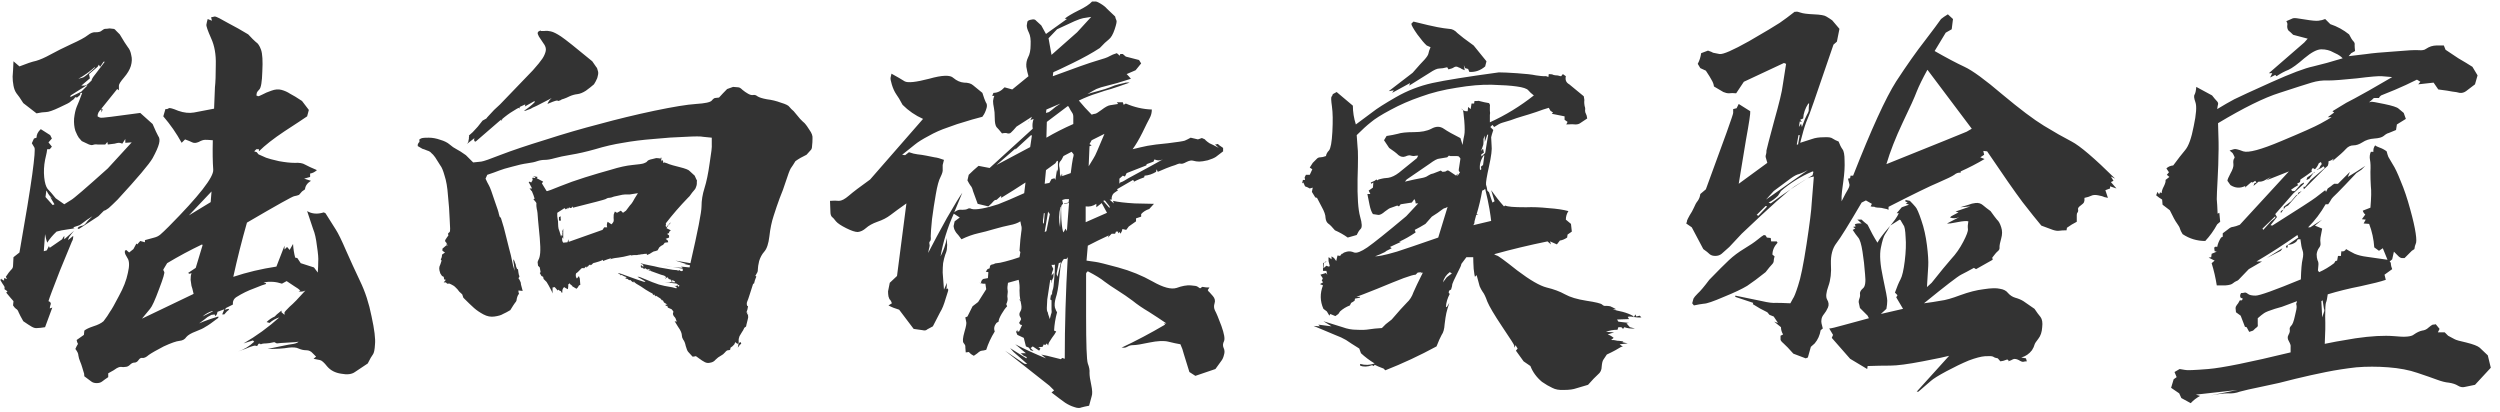 <svg width="164" height="27" viewBox="0 0 164 27" fill="none" xmlns="http://www.w3.org/2000/svg">
<path d="M14.1 1.08C14.212 1.099 14.492 1.239 14.94 1.5C15.407 1.743 15.855 1.995 16.284 2.256C16.508 2.499 16.676 2.667 16.788 2.76C16.919 2.835 17.031 3.003 17.124 3.264C17.217 3.525 17.245 4.001 17.208 4.692C17.189 5.364 17.124 5.756 17.012 5.868C16.919 5.961 16.863 6.036 16.844 6.092C16.844 6.129 16.835 6.185 16.816 6.26C16.872 6.279 16.909 6.297 16.928 6.316C16.965 6.316 17.059 6.279 17.208 6.204C17.376 6.111 17.572 6.027 17.796 5.952C18.039 5.859 18.263 5.84 18.468 5.896C18.673 5.952 18.86 6.036 19.028 6.148C19.215 6.241 19.476 6.4 19.812 6.624L20.26 7.212L20.148 7.632C19.905 7.8 19.411 8.127 18.664 8.612C17.936 9.097 17.376 9.536 16.984 9.928V9.788H16.816L16.676 9.928L16.844 9.984L16.956 10.124C17.161 10.217 17.329 10.292 17.46 10.348C17.609 10.404 17.889 10.479 18.3 10.572C18.711 10.647 19.056 10.684 19.336 10.684C19.635 10.665 19.859 10.703 20.008 10.796C20.176 10.889 20.437 11.011 20.792 11.16C20.643 11.291 20.493 11.365 20.344 11.384V11.608L19.952 11.72L20.4 11.86C20.157 12.009 20.027 12.196 20.008 12.42L19.812 12.56L19.616 12.784C19.523 12.821 19.42 12.849 19.308 12.868C19.215 12.868 18.179 13.447 16.2 14.604C15.864 15.78 15.565 16.965 15.304 18.16C16.2 17.861 17.143 17.637 18.132 17.488L18.664 16.116V16.368L18.832 16.2L19 16.396L19.224 16.004C19.243 16.321 19.289 16.62 19.364 16.9L19.504 16.928L19.728 17.264L20.596 17.544L20.848 17.88C20.867 17.581 20.876 17.339 20.876 17.152C20.895 16.965 20.867 16.629 20.792 16.144C20.736 15.659 20.652 15.285 20.54 15.024C20.447 14.744 20.316 14.352 20.148 13.848C20.465 14.035 20.829 14.063 21.24 13.932L21.352 13.988C21.632 14.436 21.856 14.791 22.024 15.052C22.192 15.313 22.416 15.771 22.696 16.424C22.976 17.059 23.284 17.731 23.62 18.44C23.956 19.131 24.208 19.905 24.376 20.764C24.563 21.623 24.637 22.229 24.6 22.584C24.581 22.939 24.535 23.163 24.46 23.256C24.385 23.349 24.273 23.545 24.124 23.844C23.788 24.068 23.508 24.255 23.284 24.404C23.079 24.553 22.78 24.591 22.388 24.516C21.996 24.46 21.688 24.301 21.464 24.04C21.259 23.779 21.1 23.639 20.988 23.62C20.876 23.601 20.736 23.573 20.568 23.536L20.736 23.396C20.717 23.377 20.643 23.303 20.512 23.172C20.4 23.041 20.26 22.976 20.092 22.976C19.924 22.976 19.756 22.939 19.588 22.864C19.439 22.789 19.215 22.771 18.916 22.808C18.617 22.864 18.16 22.892 17.544 22.892C18.16 22.761 18.617 22.668 18.916 22.612C19.215 22.575 19.392 22.537 19.448 22.5C19.504 22.481 19.551 22.453 19.588 22.416C19.532 22.435 19.308 22.453 18.916 22.472C18.524 22.491 18.272 22.509 18.16 22.528L17.992 22.444C17.749 22.5 17.572 22.528 17.46 22.528C17.348 22.528 17.255 22.537 17.18 22.556C17.124 22.593 17.087 22.593 17.068 22.556C17.049 22.537 17.012 22.537 16.956 22.556L16.872 22.696C16.816 22.696 16.769 22.687 16.732 22.668C16.695 22.668 16.592 22.696 16.424 22.752C16.256 22.827 15.985 22.929 15.612 23.06C16.004 22.929 16.359 22.715 16.676 22.416L16.592 22.332L15.976 22.528C16.816 22.043 17.6 21.473 18.328 20.82C18.085 20.895 17.871 21.016 17.684 21.184L17.488 21.128C17.637 20.979 17.815 20.857 18.02 20.764L18.16 20.624L18.468 20.372V20.484L18.664 20.652C18.664 20.577 18.664 20.521 18.664 20.484C18.664 20.465 18.776 20.344 19 20.12C19.243 19.915 19.588 19.56 20.036 19.056C19.905 19.131 19.756 19.149 19.588 19.112L19.7 19.056C19.625 18.981 19.495 18.888 19.308 18.776C19.14 18.664 18.972 18.552 18.804 18.44C18.711 18.496 18.608 18.552 18.496 18.608C18.104 18.477 17.703 18.449 17.292 18.524L17.46 18.58L17.432 18.636C17.339 18.655 17.087 18.748 16.676 18.916C16.265 19.065 15.883 19.252 15.528 19.476C15.341 19.588 15.257 19.756 15.276 19.98L14.828 20.204L14.744 20.316L14.996 20.26L15.024 20.316L14.884 20.428L14.716 20.624H14.576L14.716 20.288L14.268 20.456C14.249 20.587 14.203 20.68 14.128 20.736L14.072 20.624C13.997 20.643 13.932 20.652 13.876 20.652C13.839 20.671 13.755 20.717 13.624 20.792C13.512 20.885 13.325 21.025 13.064 21.212C13.456 21.044 13.876 20.895 14.324 20.764V20.848C13.913 21.165 13.633 21.361 13.484 21.436C13.353 21.529 13.139 21.632 12.84 21.744C12.541 21.856 12.336 21.977 12.224 22.108C12.131 22.257 11.981 22.341 11.776 22.36C11.571 22.379 11.225 22.5 10.74 22.724C10.273 22.967 9.947 23.153 9.76 23.284C9.592 23.433 9.452 23.499 9.34 23.48C9.247 23.461 9.163 23.508 9.088 23.62C9.013 23.732 8.92 23.788 8.808 23.788C8.715 23.788 8.621 23.835 8.528 23.928C8.435 24.021 8.332 24.068 8.22 24.068C8.127 24.087 8.033 24.087 7.94 24.068C7.847 24.068 7.753 24.096 7.66 24.152C7.567 24.227 7.38 24.339 7.1 24.488V24.74C6.932 24.852 6.801 24.945 6.708 25.02C6.615 25.095 6.493 25.132 6.344 25.132C6.195 25.132 6.073 25.095 5.98 25.02C5.887 24.945 5.737 24.833 5.532 24.684C5.532 24.553 5.513 24.451 5.476 24.376C5.457 24.32 5.429 24.227 5.392 24.096C5.355 23.965 5.308 23.835 5.252 23.704C5.196 23.573 5.159 23.443 5.14 23.312C5.14 23.2 5.075 23.06 4.944 22.892C5 22.761 5.047 22.668 5.084 22.612C5.121 22.575 5.121 22.537 5.084 22.5C5.065 22.463 5.047 22.397 5.028 22.304L5.504 21.968L5.532 21.688C5.644 21.595 5.84 21.501 6.12 21.408C6.419 21.315 6.643 21.203 6.792 21.072C6.979 20.829 7.119 20.624 7.212 20.456C7.324 20.307 7.52 19.961 7.8 19.42C8.099 18.879 8.295 18.375 8.388 17.908C8.5 17.441 8.491 17.115 8.36 16.928C8.248 16.741 8.192 16.629 8.192 16.592C8.192 16.555 8.192 16.508 8.192 16.452L8.276 16.396L8.472 16.564L8.752 16.34L8.948 15.976L9.004 16.032L9.2 15.808L9.508 15.892V15.752C9.769 15.677 9.975 15.621 10.124 15.584C10.273 15.547 10.404 15.481 10.516 15.388C10.647 15.276 10.833 15.099 11.076 14.856C13.055 12.859 14.025 11.617 13.988 11.132C13.951 10.628 13.941 9.984 13.96 9.2C13.755 9.181 13.587 9.172 13.456 9.172C13.344 9.172 13.204 9.219 13.036 9.312C12.868 9.387 12.728 9.396 12.616 9.34C12.504 9.284 12.345 9.219 12.14 9.144L11.916 9.368C11.58 8.752 11.179 8.173 10.712 7.632L10.852 7.156C10.889 7.156 10.927 7.156 10.964 7.156C11.001 7.137 11.039 7.119 11.076 7.1C11.132 7.063 11.337 7.119 11.692 7.268C12.065 7.399 12.411 7.436 12.728 7.38C13.045 7.324 13.484 7.24 14.044 7.128C14.063 6.512 14.081 6.045 14.1 5.728C14.137 5.411 14.156 4.916 14.156 4.244C14.175 3.572 14.072 2.993 13.848 2.508C13.624 2.004 13.521 1.705 13.54 1.612C13.559 1.5 13.587 1.379 13.624 1.248L13.904 1.36L13.848 1.136L14.1 1.08ZM7.184 1.864C7.296 1.883 7.38 1.892 7.436 1.892C7.492 1.892 7.548 1.929 7.604 2.004C7.66 2.06 7.744 2.144 7.856 2.256C8.099 2.667 8.276 2.947 8.388 3.096C8.5 3.227 8.575 3.404 8.612 3.628C8.668 3.833 8.659 4.067 8.584 4.328C8.509 4.571 8.36 4.823 8.136 5.084C7.912 5.345 7.8 5.523 7.8 5.616C7.8 5.691 7.8 5.793 7.8 5.924L7.688 5.84L6.652 7.128L6.736 7.184L6.652 7.38V7.156C6.484 7.287 6.4 7.445 6.4 7.632C6.456 7.669 6.512 7.697 6.568 7.716C6.624 7.735 6.867 7.716 7.296 7.66C7.725 7.604 8.36 7.52 9.2 7.408L10.012 8.136C10.18 8.528 10.301 8.789 10.376 8.92C10.469 9.032 10.488 9.2 10.432 9.424C10.376 9.648 10.236 9.965 10.012 10.376C9.788 10.768 9.023 11.673 7.716 13.092C7.473 13.335 7.277 13.521 7.128 13.652C6.979 13.764 6.876 13.82 6.82 13.82L6.456 14.184L5.168 15.024L5.084 14.968L5.168 14.884C5.28 14.828 5.364 14.8 5.42 14.8C5.495 14.781 5.569 14.725 5.644 14.632C5.719 14.52 5.859 14.371 6.064 14.184C5.765 14.371 5.551 14.52 5.42 14.632C5.308 14.725 5.215 14.781 5.14 14.8C5.065 14.819 4.953 14.856 4.804 14.912L4.888 14.968C4.851 14.987 4.692 15.015 4.412 15.052C4.132 15.089 3.899 15.136 3.712 15.192C3.469 15.416 3.264 15.659 3.096 15.92C3.04 15.752 2.993 15.565 2.956 15.36L2.872 16.48L3.068 16.424L3.208 16.144L3.264 16.256L4.076 15.696C4.113 15.621 4.16 15.547 4.216 15.472V15.696L4.86 15.136C4.729 15.285 4.627 15.416 4.552 15.528C4.496 15.621 4.468 15.696 4.468 15.752L4.804 15.472C4.804 15.64 4.776 15.761 4.72 15.836C4.683 15.911 4.421 16.545 3.936 17.74C3.469 18.935 3.217 19.607 3.18 19.756L3.292 19.812C3.292 19.831 3.301 19.849 3.32 19.868C3.339 19.905 3.339 19.943 3.32 19.98C3.301 20.017 3.283 20.101 3.264 20.232L3.432 20.176L2.956 21.464C2.732 21.501 2.564 21.52 2.452 21.52C2.34 21.539 2.219 21.511 2.088 21.436C1.957 21.361 1.771 21.24 1.528 21.072C1.379 20.811 1.276 20.615 1.22 20.484C1.183 20.372 1.127 20.297 1.052 20.26C0.996 20.223 0.931 20.148 0.856 20.036L0.884 19.756L0.688 19.532L0.408 19.196L0.492 19.112L0.296 18.972C0.296 18.935 0.296 18.907 0.296 18.888C0.315 18.851 0.296 18.795 0.24 18.72C0.184 18.645 0.109 18.524 0.016 18.356L0.156 18.244L0.072 18.3L0.268 18.412V18.244L0.464 18.3L0.38 18.16C0.529 17.936 0.641 17.787 0.716 17.712C0.809 17.637 0.856 17.544 0.856 17.432C0.856 17.32 0.865 17.133 0.884 16.872L1.276 16.564C1.687 14.231 1.967 12.523 2.116 11.44C2.265 10.339 2.312 9.751 2.256 9.676C2.2 9.583 2.144 9.489 2.088 9.396L2.228 9.088L2.396 9.032C2.396 8.827 2.489 8.64 2.676 8.472L3.292 8.864L3.404 9.088L3.18 9.34L3.404 9.62L3.264 9.788H3.096C3.096 9.863 3.049 10.096 2.956 10.488C2.881 10.88 2.863 11.263 2.9 11.636C2.937 11.991 3.012 12.243 3.124 12.392C3.255 12.523 3.432 12.728 3.656 13.008L4.216 13.4C4.384 13.288 4.533 13.195 4.664 13.12C4.813 13.045 5.616 12.355 7.072 11.048L8.64 9.34L8.22 9.368V9.116L8.024 9.424C7.931 9.387 7.856 9.368 7.8 9.368C7.744 9.368 7.651 9.387 7.52 9.424C7.389 9.443 7.24 9.461 7.072 9.48L7.044 9.312L6.904 9.48C6.68 9.48 6.512 9.48 6.4 9.48C6.288 9.461 6.185 9.471 6.092 9.508C6.017 9.527 5.933 9.517 5.84 9.48C5.747 9.443 5.588 9.368 5.364 9.256C5.289 9.163 5.224 9.088 5.168 9.032C5.112 8.957 5.037 8.808 4.944 8.584C4.869 8.341 4.841 8.071 4.86 7.772C4.897 7.455 4.953 7.203 5.028 7.016C5.121 6.811 5.243 6.503 5.392 6.092H5.28L5.252 6.232L5.056 6.4L4.944 6.372L4.832 6.512C4.72 6.587 4.645 6.643 4.608 6.68C4.589 6.717 4.356 6.839 3.908 7.044C3.479 7.249 3.18 7.352 3.012 7.352C2.863 7.352 2.657 7.38 2.396 7.436L1.528 6.764C1.341 6.465 1.192 6.251 1.08 6.12C0.987 5.989 0.921 5.821 0.884 5.616C0.847 5.411 0.828 5.215 0.828 5.028C0.847 4.823 0.865 4.487 0.884 4.02L1.276 4.356C1.743 4.169 2.107 4.048 2.368 3.992C2.629 3.917 2.947 3.777 3.32 3.572C3.693 3.367 4.141 3.143 4.664 2.9C5.205 2.657 5.569 2.461 5.756 2.312C5.943 2.163 6.12 2.097 6.288 2.116C6.475 2.116 6.605 2.079 6.68 2.004C6.773 1.929 6.848 1.892 6.904 1.892C6.979 1.892 7.072 1.883 7.184 1.864ZM6.792 4.048L6.568 4.384L6.484 4.244L6.4 4.384L5.84 4.86L5.896 5.14C5.691 5.308 5.504 5.467 5.336 5.616C5.429 5.616 5.495 5.616 5.532 5.616C5.569 5.616 5.625 5.597 5.7 5.56C5.775 5.504 5.877 5.411 6.008 5.28C6.008 5.205 6.092 5.065 6.26 4.86C6.428 4.636 6.633 4.365 6.876 4.048H6.792ZM6.204 4.412C5.868 4.711 5.513 4.963 5.14 5.168C5.271 5.131 5.373 5.103 5.448 5.084C5.523 5.047 5.616 4.981 5.728 4.888C5.84 4.795 6.008 4.645 6.232 4.44L6.204 4.412ZM5.7 5.588L4.636 6.26L4.608 6.372L5.336 6.008L5.728 5.616L5.7 5.588ZM3.04 12.504L2.984 12.924L3.46 13.456L3.572 13.4L3.292 12.924L3.46 13.036C3.292 12.905 3.161 12.737 3.068 12.532L3.04 12.504ZM12.392 14.128L13.82 13.26L13.876 12.56L12.392 14.128ZM13.26 16.032C12.476 16.405 11.711 16.816 10.964 17.264L10.712 17.684C10.712 17.721 10.731 17.768 10.768 17.824C10.824 17.861 10.712 18.244 10.432 18.972C10.171 19.681 9.975 20.111 9.844 20.26C9.713 20.409 9.536 20.624 9.312 20.904L12.7 19.28C12.644 19.019 12.597 18.841 12.56 18.748C12.541 18.655 12.523 18.524 12.504 18.356C12.504 18.169 12.523 18.02 12.56 17.908L12.448 17.964L12.336 17.908L12.84 17.572L13.288 16.088L13.26 16.032ZM13.932 20.4C13.689 20.475 13.475 20.596 13.288 20.764L13.96 20.428L13.932 20.4ZM35.436 2.004C35.455 2.004 35.473 2.013 35.492 2.032C35.529 2.032 35.604 2.032 35.716 2.032C35.847 2.013 35.987 2.023 36.136 2.06C36.304 2.097 36.528 2.209 36.808 2.396C37.088 2.583 37.769 3.124 38.852 4.02C38.964 4.188 39.048 4.309 39.104 4.384C39.16 4.44 39.197 4.524 39.216 4.636C39.253 4.729 39.253 4.841 39.216 4.972C39.197 5.084 39.169 5.168 39.132 5.224C39.113 5.28 39.057 5.383 38.964 5.532C38.815 5.663 38.637 5.803 38.432 5.952C38.227 6.083 38.04 6.157 37.872 6.176C37.704 6.195 37.536 6.241 37.368 6.316C37.219 6.391 37.088 6.447 36.976 6.484C36.883 6.503 36.817 6.531 36.78 6.568C36.743 6.587 36.696 6.605 36.64 6.624C36.603 6.605 36.565 6.596 36.528 6.596C36.491 6.596 36.397 6.624 36.248 6.68C36.099 6.736 35.987 6.783 35.912 6.82C35.968 6.671 36.061 6.54 36.192 6.428C36.136 6.465 35.94 6.568 35.604 6.736C35.287 6.904 35.1 6.997 35.044 7.016C34.988 7.035 34.932 7.063 34.876 7.1C34.82 7.137 34.755 7.165 34.68 7.184C34.624 7.203 34.577 7.221 34.54 7.24C34.521 7.24 34.493 7.249 34.456 7.268C34.437 7.268 34.409 7.268 34.372 7.268C34.633 7.1 34.867 6.913 35.072 6.708V6.624L34.428 6.988C34.447 6.969 34.456 6.923 34.456 6.848L34.092 7.016C34.092 7.053 34.092 7.1 34.092 7.156L34.064 7.072C34.008 7.072 33.868 7.147 33.644 7.296C33.42 7.427 33.168 7.613 32.888 7.856H32.972L32.86 7.912V7.856L31.208 9.284H31.152C31.096 9.228 31.087 9.153 31.124 9.06L30.62 9.452C30.695 9.377 30.732 9.303 30.732 9.228C30.751 9.153 30.76 9.107 30.76 9.088C30.76 9.051 30.76 9.023 30.76 9.004C30.779 8.985 30.779 8.948 30.76 8.892L31.012 8.668C31.236 8.444 31.451 8.192 31.656 7.912L31.908 7.772C31.927 7.735 31.973 7.679 32.048 7.604C32.141 7.511 32.263 7.38 32.412 7.212L32.804 6.848C33.943 5.672 34.661 4.925 34.96 4.608C35.259 4.272 35.464 4.02 35.576 3.852C35.688 3.684 35.763 3.516 35.8 3.348C35.837 3.18 35.781 3.003 35.632 2.816C35.501 2.629 35.408 2.489 35.352 2.396C35.296 2.284 35.268 2.209 35.268 2.172C35.287 2.135 35.296 2.107 35.296 2.088L35.436 2.004ZM48.092 5.7C48.241 5.719 48.353 5.728 48.428 5.728C48.503 5.728 48.596 5.784 48.708 5.896C48.82 5.989 48.941 6.073 49.072 6.148C49.203 6.223 49.315 6.251 49.408 6.232C49.501 6.213 49.595 6.241 49.688 6.316C49.8 6.391 50.005 6.456 50.304 6.512C50.621 6.549 50.929 6.624 51.228 6.736C51.545 6.829 51.732 6.923 51.788 7.016C51.863 7.109 51.956 7.203 52.068 7.296L52.488 7.8L52.656 7.968C52.749 8.043 52.815 8.108 52.852 8.164C52.889 8.201 52.973 8.323 53.104 8.528C53.253 8.733 53.319 8.92 53.3 9.088C53.3 9.256 53.291 9.415 53.272 9.564C53.272 9.713 53.235 9.816 53.16 9.872C53.104 9.928 53.02 10.021 52.908 10.152C52.628 10.283 52.385 10.423 52.18 10.572C52.068 10.759 51.965 10.917 51.872 11.048C51.797 11.179 51.695 11.449 51.564 11.86C51.433 12.271 51.293 12.653 51.144 13.008C51.013 13.363 50.883 13.745 50.752 14.156C50.621 14.548 50.528 14.996 50.472 15.5C50.416 15.985 50.304 16.321 50.136 16.508C49.987 16.676 49.875 16.881 49.8 17.124C49.744 17.367 49.716 17.544 49.716 17.656C49.716 17.749 49.707 17.815 49.688 17.852C49.669 17.889 49.623 17.973 49.548 18.104C49.567 18.104 49.585 18.113 49.604 18.132C49.623 18.132 49.613 18.169 49.576 18.244C49.539 18.319 49.501 18.44 49.464 18.608H49.408C49.333 18.832 49.259 19.065 49.184 19.308C49.109 19.551 49.053 19.709 49.016 19.784C48.979 19.877 48.979 19.971 49.016 20.064L49.072 20.092C49.053 20.241 49.016 20.381 48.96 20.512L49.016 20.484V20.652L49.072 20.596C49.072 20.671 49.072 20.717 49.072 20.736C49.091 20.773 49.081 20.857 49.044 20.988C49.007 21.137 48.979 21.249 48.96 21.324C48.96 21.399 48.932 21.445 48.876 21.464C48.839 21.483 48.811 21.52 48.792 21.576C48.773 21.632 48.736 21.697 48.68 21.772C48.624 21.865 48.568 21.959 48.512 22.052C48.475 22.164 48.456 22.239 48.456 22.276C48.456 22.332 48.456 22.407 48.456 22.5L48.596 22.444L48.624 22.556L48.54 22.612L48.4 22.808L48.456 22.5L48.372 22.556L48.232 22.444L48.176 22.584C48.101 22.677 48.017 22.752 47.924 22.808L47.896 22.948C47.859 22.967 47.812 22.976 47.756 22.976C47.7 22.976 47.635 23.023 47.56 23.116C47.485 23.209 47.392 23.284 47.28 23.34C47.168 23.396 47.056 23.48 46.944 23.592C46.851 23.704 46.739 23.769 46.608 23.788C46.477 23.825 46.356 23.816 46.244 23.76C46.132 23.704 46.001 23.62 45.852 23.508C45.721 23.396 45.637 23.349 45.6 23.368C45.581 23.387 45.525 23.396 45.432 23.396C45.32 23.265 45.227 23.163 45.152 23.088C45.096 23.032 45.04 22.901 44.984 22.696C44.947 22.509 44.891 22.369 44.816 22.276C44.76 22.183 44.732 22.099 44.732 22.024C44.732 21.949 44.713 21.865 44.676 21.772C44.639 21.679 44.573 21.567 44.48 21.436C44.405 21.305 44.331 21.184 44.256 21.072L44.396 21.1C44.359 21.007 44.331 20.932 44.312 20.876C44.293 20.839 44.256 20.792 44.2 20.736C44.163 20.68 44.144 20.624 44.144 20.568C44.163 20.512 44.172 20.465 44.172 20.428L44.06 20.288L43.808 20.176L43.78 20.064H43.668V19.98H43.78L43.556 19.84L43.472 19.672L43.444 19.728L43.332 19.588L43.024 19.392L42.996 19.448L42.912 19.308L42.856 19.364L42.8 19.252C42.744 19.233 42.595 19.149 42.352 19C42.109 18.832 41.951 18.729 41.876 18.692C41.801 18.655 41.717 18.599 41.624 18.524L41.596 18.468L41.54 18.496L41.568 18.524H41.54L41.456 18.468C41.419 18.431 41.391 18.403 41.372 18.384C41.353 18.365 41.335 18.365 41.316 18.384C41.297 18.384 41.269 18.375 41.232 18.356L41.176 18.3C41.12 18.3 41.064 18.281 41.008 18.244L41.12 18.188C40.989 18.151 40.868 18.095 40.756 18.02L40.728 18.104V18.048L40.532 17.908C40.588 17.908 40.625 17.917 40.644 17.936C40.681 17.936 40.793 17.973 40.98 18.048C41.185 18.123 41.447 18.216 41.764 18.328C42.081 18.44 42.249 18.496 42.268 18.496C42.287 18.477 42.315 18.468 42.352 18.468L41.82 18.16C41.839 18.16 41.857 18.16 41.876 18.16C41.895 18.141 42.053 18.197 42.352 18.328C42.651 18.459 42.94 18.571 43.22 18.664C43.5 18.739 43.715 18.785 43.864 18.804C44.013 18.823 44.181 18.86 44.368 18.916L44.396 18.832L44.228 18.748C44.303 18.767 44.377 18.757 44.452 18.72L44.536 18.832L44.564 18.72C44.508 18.701 44.461 18.673 44.424 18.636C44.387 18.599 44.303 18.58 44.172 18.58C44.06 18.561 43.873 18.533 43.612 18.496L43.948 18.524L43.92 18.496C44.032 18.515 44.153 18.524 44.284 18.524V18.468C44.209 18.412 44.135 18.384 44.06 18.384L44.116 18.468H44.032V18.356L43.864 18.3L43.808 18.188L43.64 18.272L43.584 18.132L43.64 18.244L43.724 18.188C43.687 18.169 43.659 18.151 43.64 18.132C43.621 18.095 43.528 18.057 43.36 18.02C43.211 17.964 42.977 17.88 42.66 17.768V17.712L42.576 17.768L42.548 17.712L42.66 17.684L42.548 17.656L42.492 17.684L42.408 17.656L42.352 17.6C42.296 17.637 42.24 17.637 42.184 17.6L42.128 17.544L42.072 17.572C42.035 17.516 42.025 17.46 42.044 17.404H42.1V17.46L42.24 17.488L42.184 17.432L42.212 17.376C42.137 17.357 42.072 17.32 42.016 17.264C42.203 17.32 42.399 17.367 42.604 17.404C42.809 17.441 43.024 17.488 43.248 17.544C43.491 17.581 43.705 17.619 43.892 17.656C44.079 17.693 44.209 17.712 44.284 17.712C44.359 17.712 44.415 17.721 44.452 17.74C44.508 17.759 44.545 17.749 44.564 17.712C44.639 17.787 44.713 17.805 44.788 17.768V17.628L43.5 17.404C43.929 17.497 44.359 17.553 44.788 17.572L44.676 17.488L45.236 17.544L45.264 17.404L44.9 17.32H45.012L44.312 17.096L45.292 17.264C45.777 15.155 46.02 13.913 46.02 13.54C46.02 13.148 46.085 12.747 46.216 12.336C46.347 11.925 46.459 11.384 46.552 10.712C46.664 10.021 46.711 9.611 46.692 9.48C46.692 9.349 46.692 9.2 46.692 9.032C46.468 9.013 46.281 8.995 46.132 8.976C45.983 8.939 45.591 8.939 44.956 8.976C44.321 8.995 43.631 9.041 42.884 9.116C42.156 9.172 41.484 9.256 40.868 9.368C40.271 9.461 39.664 9.601 39.048 9.788C38.451 9.956 37.919 10.077 37.452 10.152C37.004 10.227 36.649 10.301 36.388 10.376C36.127 10.451 35.912 10.488 35.744 10.488C35.576 10.488 35.408 10.516 35.24 10.572C35.091 10.628 34.876 10.675 34.596 10.712C34.316 10.749 33.98 10.824 33.588 10.936C33.215 11.029 32.935 11.113 32.748 11.188C32.561 11.263 32.3 11.356 31.964 11.468L31.852 11.72C31.927 11.888 32.001 12.037 32.076 12.168C32.151 12.299 32.272 12.625 32.44 13.148C32.627 13.671 32.72 13.96 32.72 14.016C32.739 14.072 32.757 14.137 32.776 14.212L32.86 14.296C33.009 14.763 33.112 15.127 33.168 15.388C33.224 15.631 33.299 15.929 33.392 16.284C33.485 16.62 33.551 16.891 33.588 17.096C33.625 17.301 33.681 17.525 33.756 17.768C33.737 17.525 33.719 17.367 33.7 17.292C33.681 17.199 33.672 17.133 33.672 17.096C33.691 17.059 33.7 17.031 33.7 17.012C33.719 17.031 33.728 17.059 33.728 17.096C33.747 17.115 33.765 17.161 33.784 17.236C33.821 17.311 33.84 17.367 33.84 17.404C33.84 17.441 33.849 17.479 33.868 17.516C33.887 17.553 33.905 17.6 33.924 17.656H33.98C33.999 17.824 34.017 17.945 34.036 18.02C34.073 18.095 34.083 18.141 34.064 18.16C34.064 18.179 34.045 18.207 34.008 18.244C34.064 18.319 34.101 18.384 34.12 18.44C34.157 18.496 34.176 18.571 34.176 18.664C34.195 18.739 34.232 18.879 34.288 19.084L34.008 19.056C34.008 19.149 34.017 19.205 34.036 19.224C34.055 19.261 34.036 19.308 33.98 19.364C33.943 19.439 33.915 19.523 33.896 19.616C33.896 19.709 33.859 19.793 33.784 19.868C33.728 19.943 33.625 20.101 33.476 20.344C33.289 20.456 33.131 20.54 33 20.596C32.888 20.671 32.701 20.727 32.44 20.764C32.197 20.801 31.955 20.755 31.712 20.624C31.469 20.493 31.264 20.353 31.096 20.204C30.928 20.055 30.695 19.831 30.396 19.532C30.377 19.457 30.359 19.401 30.34 19.364C30.34 19.327 30.303 19.28 30.228 19.224C30.172 19.187 30.097 19.103 30.004 18.972C29.929 18.897 29.873 18.841 29.836 18.804C29.799 18.767 29.724 18.72 29.612 18.664C29.519 18.608 29.453 18.589 29.416 18.608C29.397 18.608 29.369 18.608 29.332 18.608L29.248 18.524H29.108L29.248 18.356L29.136 18.328L29.108 18.16L28.996 18.104C28.94 18.029 28.903 17.973 28.884 17.936C28.865 17.88 28.847 17.815 28.828 17.74C28.809 17.647 28.809 17.563 28.828 17.488C28.865 17.413 28.912 17.283 28.968 17.096L28.912 17.012C28.968 16.937 28.996 16.835 28.996 16.704L29.192 16.564L29.024 16.452V16.312C29.117 16.237 29.183 16.181 29.22 16.144C29.257 16.107 29.285 16.088 29.304 16.088C29.341 16.088 29.369 16.088 29.388 16.088L29.248 16.004L29.332 15.976L29.248 15.892C29.229 15.855 29.211 15.827 29.192 15.808C29.192 15.789 29.201 15.761 29.22 15.724C29.239 15.687 29.276 15.631 29.332 15.556L29.416 15.444L29.388 15.332C29.425 15.276 29.463 15.239 29.5 15.22C29.537 15.183 29.537 14.912 29.5 14.408C29.481 13.885 29.444 13.363 29.388 12.84C29.351 12.299 29.276 11.86 29.164 11.524C29.071 11.188 28.977 10.964 28.884 10.852C28.809 10.721 28.697 10.544 28.548 10.32C28.455 10.189 28.371 10.096 28.296 10.04C28.24 9.965 28.147 9.909 28.016 9.872C27.885 9.816 27.783 9.779 27.708 9.76C27.633 9.723 27.521 9.657 27.372 9.564L27.428 9.536L27.4 9.48C27.437 9.405 27.465 9.359 27.484 9.34C27.521 9.321 27.531 9.303 27.512 9.284C27.512 9.247 27.512 9.2 27.512 9.144C27.568 9.107 27.624 9.079 27.68 9.06C27.736 9.041 27.885 9.032 28.128 9.032C28.371 9.032 28.623 9.079 28.884 9.172C29.145 9.247 29.351 9.349 29.5 9.48C29.649 9.611 29.799 9.713 29.948 9.788C30.097 9.863 30.303 9.993 30.564 10.18L31.04 10.656C31.245 10.637 31.423 10.619 31.572 10.6C31.721 10.581 32.151 10.432 32.86 10.152C33.588 9.872 34.559 9.545 35.772 9.172C36.985 8.78 38.171 8.435 39.328 8.136C40.485 7.819 41.68 7.529 42.912 7.268C44.163 7.007 45.077 6.857 45.656 6.82C46.253 6.783 46.599 6.708 46.692 6.596C46.785 6.484 46.86 6.428 46.916 6.428C46.972 6.428 47.056 6.419 47.168 6.4C47.336 6.213 47.513 6.027 47.7 5.84L48.092 5.7ZM43.416 10.404H43.36L43.416 10.6L43.444 10.488L43.5 10.572V10.684L43.584 10.656C43.715 10.693 43.817 10.731 43.892 10.768C43.985 10.805 44.219 10.871 44.592 10.964C44.965 11.057 45.18 11.141 45.236 11.216C45.311 11.291 45.423 11.393 45.572 11.524C45.628 11.655 45.665 11.739 45.684 11.776C45.721 11.813 45.731 11.86 45.712 11.916C45.712 11.953 45.712 12 45.712 12.056C45.712 12.112 45.693 12.187 45.656 12.28C45.637 12.355 45.591 12.429 45.516 12.504C45.46 12.56 45.367 12.681 45.236 12.868L45.124 12.98C44.601 13.521 44.116 14.081 43.668 14.66L43.696 14.688L43.668 14.8L43.696 14.912L44.004 14.576L43.948 14.688L43.864 14.744L43.724 14.968L44.004 15.108C43.967 15.145 43.939 15.173 43.92 15.192C43.901 15.192 43.892 15.201 43.892 15.22C43.892 15.239 43.892 15.267 43.892 15.304H43.808L43.78 15.36L43.892 15.444V15.584L43.668 15.668L43.808 15.78L43.836 15.892L43.612 15.92L43.5 16.06C43.407 16.097 43.323 16.153 43.248 16.228L43.136 16.424C43.061 16.443 43.005 16.461 42.968 16.48C42.931 16.48 42.893 16.489 42.856 16.508C42.819 16.527 42.772 16.555 42.716 16.592C42.679 16.629 42.585 16.676 42.436 16.732V16.648C42.324 16.648 42.231 16.657 42.156 16.676C42.1 16.676 42.035 16.685 41.96 16.704C41.904 16.704 41.848 16.713 41.792 16.732C41.755 16.732 41.699 16.732 41.624 16.732C41.568 16.732 41.493 16.741 41.4 16.76L41.372 16.732C41.017 16.825 40.747 16.881 40.56 16.9C40.392 16.919 40.271 16.937 40.196 16.956C40.14 16.975 40.084 16.993 40.028 17.012L40.112 16.928C39.925 16.984 39.739 17.049 39.552 17.124V17.04C39.496 17.077 39.412 17.115 39.3 17.152C39.188 17.189 39.095 17.217 39.02 17.236C38.964 17.236 38.917 17.255 38.88 17.292C38.861 17.329 38.815 17.367 38.74 17.404L38.712 17.348L38.6 17.432L38.572 17.488H38.488V17.572L38.432 17.488L38.292 17.628V17.572L38.152 17.6L37.9 17.852L37.788 17.936C37.751 18.067 37.769 18.179 37.844 18.272L37.984 18.104C37.984 18.141 37.993 18.179 38.012 18.216C38.031 18.235 38.04 18.272 38.04 18.328C38.04 18.384 38.049 18.505 38.068 18.692L37.984 18.72L37.9 18.86L37.816 18.944L37.536 18.776V18.748L37.396 18.636L37.368 18.58L37.256 18.692L37.284 18.72L37.256 18.972C37.163 18.935 37.079 18.888 37.004 18.832C36.911 18.925 36.873 19.037 36.892 19.168L36.864 19.224L36.78 19.084H36.724L36.64 19L36.584 19.056L36.388 18.832L36.248 18.86V19.252C36.229 19.177 36.183 19.075 36.108 18.944C36.033 18.795 35.949 18.645 35.856 18.496L35.66 18.3L35.632 18.16L35.52 18.104C35.483 18.048 35.445 17.983 35.408 17.908L35.464 17.852L35.408 17.544L35.296 17.432C35.277 17.32 35.268 17.245 35.268 17.208C35.268 17.171 35.287 17.115 35.324 17.04C35.38 16.947 35.417 16.797 35.436 16.592C35.455 16.368 35.445 16.041 35.408 15.612C35.371 15.183 35.333 14.791 35.296 14.436C35.277 14.063 35.249 13.82 35.212 13.708C35.193 13.596 35.184 13.503 35.184 13.428C35.203 13.353 35.184 13.288 35.128 13.232C35.072 13.157 35.025 13.101 34.988 13.064L35.072 13.036C35.016 12.849 34.969 12.719 34.932 12.644C34.913 12.569 34.885 12.523 34.848 12.504C34.829 12.467 34.792 12.42 34.736 12.364H34.904L34.68 11.944L34.736 11.916L34.848 11.972L34.96 11.776L34.904 11.748L34.96 11.636C35.016 11.692 35.072 11.692 35.128 11.636L34.96 11.552L35.268 11.608L35.212 11.692L35.632 11.916L35.548 12.028L35.856 12.532C35.875 12.532 35.893 12.532 35.912 12.532C35.949 12.532 36.22 12.429 36.724 12.224C37.228 12.019 37.779 11.823 38.376 11.636C38.973 11.449 39.543 11.281 40.084 11.132C40.625 10.964 41.092 10.861 41.484 10.824C41.895 10.787 42.147 10.749 42.24 10.712C42.352 10.675 42.427 10.628 42.464 10.572C42.501 10.516 42.613 10.469 42.8 10.432C42.987 10.376 43.099 10.357 43.136 10.376C43.192 10.376 43.257 10.385 43.332 10.404L43.36 10.32L43.416 10.404ZM41.848 12.672C41.587 12.709 41.409 12.737 41.316 12.756C41.223 12.756 41.12 12.756 41.008 12.756C40.915 12.756 40.756 12.784 40.532 12.84C40.327 12.877 40.187 12.915 40.112 12.952C40.037 12.971 39.972 12.98 39.916 12.98C39.879 12.98 39.813 13.008 39.72 13.064C39.645 13.101 38.936 13.288 37.592 13.624L37.564 13.54L37.508 13.624L37.396 13.652L37.34 13.596L37.228 13.736L37.256 13.624L37.116 13.736L37.032 13.652L36.556 13.96C36.556 14.053 36.556 14.128 36.556 14.184C36.556 14.221 36.565 14.287 36.584 14.38C36.603 14.455 36.612 14.557 36.612 14.688C36.612 14.8 36.621 14.903 36.64 14.996C36.677 15.089 36.733 15.267 36.808 15.528L36.836 15.416L36.892 15.472C36.892 15.379 36.892 15.313 36.892 15.276C36.911 15.239 36.911 15.22 36.892 15.22C36.892 15.201 36.892 15.183 36.892 15.164L36.948 14.996V15.668C36.929 15.631 36.911 15.593 36.892 15.556C36.855 15.705 36.873 15.827 36.948 15.92L37.228 15.892L37.284 15.696L37.312 15.864L39.524 15.08L39.636 14.912H39.832C39.795 14.8 39.804 14.679 39.86 14.548L40.112 14.716C40.168 14.66 40.205 14.613 40.224 14.576C40.261 14.539 40.271 14.445 40.252 14.296C40.252 14.128 40.261 14.035 40.28 14.016C40.299 13.979 40.317 13.932 40.336 13.876L40.476 13.96L40.728 13.82L40.868 13.96L41.064 13.82C41.176 13.671 41.26 13.559 41.316 13.484C41.391 13.409 41.456 13.325 41.512 13.232C41.568 13.12 41.68 12.933 41.848 12.672ZM36.78 14.212C36.78 14.268 36.78 14.315 36.78 14.352C36.799 14.389 36.799 14.417 36.78 14.436C36.78 14.455 36.78 14.473 36.78 14.492L36.668 14.464V14.24L36.808 14.184L36.78 14.212ZM71.64 0.1C71.733 0.1 71.799 0.1 71.836 0.1C71.892 0.081 72.013 0.128 72.2 0.24C72.387 0.352 72.527 0.464 72.62 0.576C72.732 0.688 72.909 0.856 73.152 1.08C73.171 1.173 73.199 1.257 73.236 1.332C73.273 1.388 73.236 1.584 73.124 1.92C73.012 2.256 72.881 2.48 72.732 2.592C72.583 2.704 72.387 2.891 72.144 3.152C71.659 3.469 71.071 3.796 70.38 4.132C69.689 4.468 69.316 4.645 69.26 4.664C69.204 4.683 69.148 4.711 69.092 4.748L69.064 5C70.52 4.459 71.472 4.123 71.92 3.992C72.387 3.861 72.676 3.759 72.788 3.684C72.919 3.609 73.077 3.544 73.264 3.488L73.46 3.656L73.488 3.544H73.656L73.852 3.712L74.72 3.936L74.86 4.16L74.496 4.608L73.908 4.86L74.02 4.972L74.188 5.168C73.497 5.392 72.984 5.541 72.648 5.616C72.331 5.691 72.088 5.765 71.92 5.84C71.771 5.915 71.575 6.027 71.332 6.176C71.425 6.139 71.649 6.073 72.004 5.98C72.359 5.887 72.629 5.803 72.816 5.728C73.021 5.635 73.208 5.569 73.376 5.532C73.544 5.495 73.665 5.467 73.74 5.448C73.833 5.411 73.955 5.401 74.104 5.42C73.525 5.625 73.115 5.765 72.872 5.84C72.648 5.896 72.349 5.989 71.976 6.12C71.603 6.232 71.201 6.391 70.772 6.596C71.033 6.913 71.313 7.221 71.612 7.52C71.724 7.483 71.799 7.464 71.836 7.464C71.892 7.464 72.032 7.38 72.256 7.212C72.499 7.025 72.685 6.923 72.816 6.904C72.965 6.885 73.143 6.857 73.348 6.82L73.264 6.708H73.656L73.712 6.876L73.852 6.792C74.412 7.035 74.981 7.165 75.56 7.184C75.56 7.389 75.513 7.576 75.42 7.744C75.327 7.912 75.168 8.229 74.944 8.696C74.72 9.144 74.505 9.508 74.3 9.788C74.673 9.695 75 9.62 75.28 9.564C75.579 9.508 76.027 9.452 76.624 9.396C77.24 9.321 77.604 9.265 77.716 9.228C77.847 9.172 77.977 9.107 78.108 9.032C78.257 9.069 78.416 9.107 78.584 9.144C78.659 9.125 78.715 9.107 78.752 9.088C78.808 9.051 78.864 9.051 78.92 9.088C78.995 9.107 79.051 9.144 79.088 9.2C79.144 9.256 79.228 9.321 79.34 9.396C79.471 9.452 79.676 9.555 79.956 9.704L79.704 9.48C79.76 9.48 79.807 9.471 79.844 9.452C79.881 9.433 79.919 9.452 79.956 9.508C80.012 9.545 80.105 9.611 80.236 9.704V9.928C80.031 10.077 79.872 10.199 79.76 10.292C79.648 10.367 79.471 10.441 79.228 10.516C78.985 10.572 78.799 10.6 78.668 10.6C78.537 10.6 78.407 10.581 78.276 10.544C78.164 10.507 78.015 10.535 77.828 10.628C77.66 10.721 77.539 10.759 77.464 10.74C77.389 10.721 77.315 10.731 77.24 10.768C77.165 10.805 77.035 10.852 76.848 10.908C76.68 10.964 76.381 11.085 75.952 11.272L75.868 11.104L75.84 11.272C75.597 11.421 75.345 11.505 75.084 11.524L75.056 11.636C74.72 11.748 74.421 11.888 74.16 12.056L74.412 11.916L74.328 11.804L73.264 12.42L73.348 12.476L73.068 12.672C72.956 12.784 72.909 12.924 72.928 13.092H72.788L73.068 13.344L73.012 13.176C73.329 13.251 73.805 13.307 74.44 13.344C75.093 13.363 75.513 13.372 75.7 13.372L75.392 13.708C75.168 13.783 74.991 13.895 74.86 14.044V14.212L74.524 14.324V14.52L74.048 14.856L73.88 15.08L73.628 15.024C73.609 15.155 73.563 15.257 73.488 15.332L73.46 15.22L73.348 15.304V15.192H73.208L73.152 15.332H72.928L72.676 15.584L72.732 15.444C72.247 15.668 71.789 15.892 71.36 16.116L71.276 17.096C71.5 17.133 71.696 17.161 71.864 17.18C72.032 17.199 72.527 17.32 73.348 17.544C74.169 17.768 74.925 18.076 75.616 18.468C76.307 18.86 76.829 19 77.184 18.888C77.539 18.757 77.847 18.701 78.108 18.72C78.369 18.739 78.519 18.767 78.556 18.804C78.612 18.841 78.668 18.879 78.724 18.916C78.799 18.879 78.836 18.851 78.836 18.832C78.855 18.813 78.901 18.813 78.976 18.832C79.051 18.851 79.172 18.86 79.34 18.86L79.228 19.028C79.265 19.103 79.303 19.149 79.34 19.168C79.377 19.205 79.452 19.289 79.564 19.42C79.695 19.569 79.732 19.728 79.676 19.896C79.62 20.064 79.629 20.223 79.704 20.372C79.797 20.54 79.937 20.876 80.124 21.38C80.311 21.903 80.367 22.239 80.292 22.388C80.217 22.537 80.208 22.677 80.264 22.808C80.339 22.957 80.348 23.116 80.292 23.284C80.255 23.452 80.189 23.592 80.096 23.704C80.021 23.816 79.9 23.984 79.732 24.208L78.416 24.656L78.024 24.404C77.875 23.919 77.753 23.527 77.66 23.228C77.585 22.948 77.529 22.78 77.492 22.724C77.473 22.687 77.455 22.64 77.436 22.584C77.212 22.547 76.951 22.491 76.652 22.416C76.353 22.341 75.933 22.36 75.392 22.472C74.869 22.584 74.524 22.64 74.356 22.64C74.207 22.64 74.085 22.668 73.992 22.724C73.899 22.78 73.824 22.808 73.768 22.808C73.712 22.808 73.647 22.808 73.572 22.808C74.524 22.36 75.476 21.856 76.428 21.296L76.344 21.184C76.381 21.221 76.437 21.231 76.512 21.212C76.157 20.969 75.775 20.717 75.364 20.456C74.953 20.213 74.599 19.971 74.3 19.728C74.001 19.504 73.675 19.28 73.32 19.056C72.965 18.832 72.676 18.636 72.452 18.468C72.228 18.281 71.864 18.057 71.36 17.796C71.304 17.833 71.267 17.88 71.248 17.936C71.248 17.973 71.248 18.907 71.248 20.736C71.248 22.584 71.285 23.62 71.36 23.844C71.453 24.087 71.491 24.292 71.472 24.46C71.472 24.647 71.509 24.908 71.584 25.244C71.659 25.599 71.668 25.851 71.612 26C71.575 26.149 71.519 26.355 71.444 26.616C71.239 26.653 71.071 26.691 70.94 26.728C70.828 26.784 70.669 26.775 70.464 26.7C70.277 26.644 70.081 26.551 69.876 26.42C69.689 26.289 69.391 26.065 68.98 25.748L69.148 25.608L68.84 25.3L65.928 23.004C66.376 23.303 66.693 23.517 66.88 23.648C67.085 23.797 67.207 23.872 67.244 23.872C67.281 23.872 67.328 23.872 67.384 23.872L66.488 23.088L66.264 22.836L67.328 23.508L67.356 23.424L67.16 23.34L66.964 23.172C67.057 23.172 67.169 23.172 67.3 23.172L66.6 22.584C67.253 22.92 67.925 23.228 68.616 23.508L68.308 23.256C68.364 23.275 68.495 23.303 68.7 23.34C68.905 23.396 69.204 23.471 69.596 23.564L69.68 23.48L69.848 23.536C69.848 21.352 69.913 19.131 70.044 16.872L69.96 16.984H69.792C69.717 17.077 69.661 17.171 69.624 17.264C69.587 17.357 69.54 17.693 69.484 18.272C69.428 18.851 69.353 19.271 69.26 19.532C69.185 19.793 69.167 20.008 69.204 20.176C69.26 20.344 69.307 20.447 69.344 20.484C69.232 20.895 69.167 21.296 69.148 21.688L69.288 21.744C69.232 21.856 69.139 21.996 69.008 22.164C68.896 22.332 68.831 22.435 68.812 22.472C68.793 22.509 68.775 22.575 68.756 22.668L68.672 22.528L68.56 22.64L68.476 22.584L68.392 22.752L68.112 22.78L68.252 22.864L68.168 23.004L67.748 22.724L67.608 22.836L67.804 23.032L67.608 22.976L67.496 22.808L67.3 22.724L67.16 22.164L66.74 21.968L66.656 21.772L66.74 21.632V21.744H66.852L67.048 21.324L66.936 21.296L66.852 21.184C66.889 21.109 66.927 21.044 66.964 20.988C67.001 20.951 66.983 20.876 66.908 20.764C66.852 20.652 66.861 20.54 66.936 20.428C67.011 20.316 67.029 20.167 66.992 19.98C66.973 19.812 66.945 19.719 66.908 19.7C66.889 19.7 66.871 19.672 66.852 19.616L66.936 19.7C66.899 19.513 66.88 19.299 66.88 19.056C66.899 18.832 66.88 18.599 66.824 18.356L66.124 18.552C66.087 18.757 66.077 18.907 66.096 19C66.115 19.093 66.115 19.187 66.096 19.28C66.077 19.392 66.077 19.485 66.096 19.56C66.115 19.653 66.087 19.784 66.012 19.952L66.068 20.092C65.956 20.204 65.835 20.372 65.704 20.596C65.573 20.82 65.508 20.988 65.508 21.1L65.368 21.184C65.219 21.371 65.181 21.557 65.256 21.744C65.013 22.136 64.827 22.537 64.696 22.948C64.565 22.985 64.472 23.004 64.416 23.004C64.36 23.004 64.295 23.032 64.22 23.088C64.164 23.144 64.052 23.228 63.884 23.34C63.772 23.284 63.688 23.228 63.632 23.172C63.595 23.116 63.557 23.088 63.52 23.088C63.483 23.107 63.427 23.116 63.352 23.116C63.333 22.948 63.324 22.827 63.324 22.752C63.343 22.696 63.305 22.612 63.212 22.5C63.137 22.407 63.156 22.164 63.268 21.772C63.38 21.399 63.417 21.175 63.38 21.1C63.361 21.025 63.343 20.932 63.324 20.82L63.464 20.764L63.8 20.092L64.164 19.812L64.696 18.972L64.64 18.608C64.491 18.627 64.36 18.599 64.248 18.524L64.36 18.608C64.341 18.477 64.388 18.375 64.5 18.3L64.808 18.244L64.836 17.852L64.668 17.824L64.78 17.656L64.92 17.6L64.948 17.432C65.004 17.376 65.051 17.348 65.088 17.348C65.125 17.348 65.163 17.339 65.2 17.32C65.256 17.283 65.321 17.264 65.396 17.264C65.489 17.264 65.676 17.227 65.956 17.152C66.255 17.077 66.563 16.984 66.88 16.872L66.936 16.536L66.88 16.452C66.917 15.873 66.955 15.472 66.992 15.248C67.029 15.024 67.029 14.875 66.992 14.8C66.973 14.725 66.955 14.632 66.936 14.52C66.768 14.632 66.535 14.716 66.236 14.772C65.956 14.828 65.62 14.912 65.228 15.024C64.855 15.136 64.5 15.229 64.164 15.304C63.828 15.379 63.464 15.509 63.072 15.696C62.923 15.491 62.811 15.351 62.736 15.276C62.68 15.201 62.633 15.117 62.596 15.024C62.559 14.912 62.549 14.828 62.568 14.772C62.587 14.716 62.605 14.632 62.624 14.52L62.96 14.268L62.568 14.016C62.157 14.931 61.868 15.864 61.7 16.816C61.887 16.461 62.027 16.06 62.12 15.612C62.12 15.743 62.12 15.845 62.12 15.92C62.139 15.995 62.139 16.107 62.12 16.256C62.12 16.387 62.083 16.536 62.008 16.704C61.952 16.872 61.905 17.059 61.868 17.264C61.849 17.451 61.84 17.656 61.84 17.88C61.859 18.085 61.887 18.459 61.924 19L62.12 18.552L62.092 18.972L62.176 18.916C62.176 18.953 62.185 18.981 62.204 19C62.223 19 62.167 19.196 62.036 19.588C61.924 19.98 61.803 20.279 61.672 20.484C61.56 20.689 61.401 20.997 61.196 21.408C61.047 21.483 60.925 21.548 60.832 21.604C60.757 21.679 60.655 21.697 60.524 21.66C60.412 21.641 60.216 21.613 59.936 21.576L58.984 20.316C58.723 20.241 58.489 20.148 58.284 20.036L58.508 19.896C58.471 19.784 58.433 19.709 58.396 19.672C58.359 19.653 58.321 19.579 58.284 19.448C58.265 19.336 58.256 19.224 58.256 19.112C58.275 19 58.312 18.813 58.368 18.552L58.844 18.104L59.46 13.344C59.012 13.661 58.667 13.913 58.424 14.1C58.181 14.287 57.892 14.436 57.556 14.548C57.239 14.66 56.987 14.8 56.8 14.968C56.632 15.117 56.455 15.201 56.268 15.22C56.1 15.22 55.848 15.136 55.512 14.968C55.176 14.8 54.952 14.651 54.84 14.52C54.728 14.371 54.635 14.268 54.56 14.212C54.504 14.137 54.476 14.035 54.476 13.904C54.476 13.773 54.467 13.531 54.448 13.176C54.672 13.157 54.868 13.157 55.036 13.176C55.204 13.176 55.419 13.064 55.68 12.84C55.96 12.597 56.427 12.243 57.08 11.776L60.552 7.8C60.048 7.576 59.6 7.268 59.208 6.876C59.04 6.559 58.9 6.325 58.788 6.176C58.676 6.008 58.583 5.803 58.508 5.56C58.433 5.317 58.405 5.159 58.424 5.084C58.443 5.009 58.461 4.925 58.48 4.832C58.853 5.037 59.143 5.205 59.348 5.336C59.553 5.448 60.085 5.392 60.944 5.168C61.803 4.925 62.335 4.907 62.54 5.112C62.764 5.299 62.997 5.401 63.24 5.42C63.501 5.42 63.697 5.476 63.828 5.588C63.959 5.7 64.164 5.868 64.444 6.092C64.537 6.391 64.612 6.596 64.668 6.708C64.743 6.801 64.761 6.923 64.724 7.072C64.687 7.203 64.649 7.305 64.612 7.38C64.593 7.436 64.537 7.529 64.444 7.66C63.94 7.791 63.548 7.903 63.268 7.996C62.988 8.071 62.624 8.192 62.176 8.36C61.728 8.509 61.308 8.696 60.916 8.92C60.524 9.125 60.225 9.312 60.02 9.48C59.815 9.648 59.535 9.872 59.18 10.152L59.376 10.18L59.628 9.984C59.833 10.059 60.02 10.105 60.188 10.124C60.375 10.143 60.561 10.171 60.748 10.208C60.953 10.245 61.14 10.283 61.308 10.32C61.476 10.339 61.681 10.395 61.924 10.488C61.887 10.637 61.859 10.749 61.84 10.824C61.84 10.899 61.84 10.992 61.84 11.104C61.859 11.216 61.812 11.384 61.7 11.608C61.588 11.813 61.485 12.187 61.392 12.728C61.299 13.251 61.215 13.801 61.14 14.38C61.084 14.94 61.056 15.313 61.056 15.5C61.075 15.687 61.056 15.799 61 15.836C60.963 15.873 60.953 15.929 60.972 16.004C60.991 16.079 60.991 16.144 60.972 16.2C60.953 16.256 60.925 16.387 60.888 16.592C61.243 15.901 61.653 15.136 62.12 14.296C62.605 13.456 62.941 12.905 63.128 12.644L62.596 13.932C62.633 13.895 62.689 13.857 62.764 13.82C62.857 13.764 62.979 13.745 63.128 13.764C63.277 13.764 63.389 13.745 63.464 13.708C63.539 13.652 63.632 13.652 63.744 13.708C63.875 13.745 64.099 13.736 64.416 13.68C64.733 13.624 65.088 13.531 65.48 13.4C65.872 13.251 66.441 13.008 67.188 12.672L67.272 11.972C66.731 12.327 66.199 12.663 65.676 12.98V12.84L65.396 13.092C65.377 13.111 65.349 13.12 65.312 13.12C65.293 13.101 65.247 13.129 65.172 13.204C65.116 13.279 65.004 13.391 64.836 13.54L64.136 13.372C63.987 12.961 63.884 12.681 63.828 12.532C63.791 12.364 63.735 12.243 63.66 12.168C63.604 12.093 63.539 11.981 63.464 11.832L63.548 11.468C63.753 11.263 63.968 11.067 64.192 10.88L64.92 11.02L67.748 8.444C67.711 8.239 67.729 8.024 67.804 7.8L67.496 7.912L67.468 7.996V7.94L67.608 7.856L67.692 7.66L66.684 8.304L66.488 8.528C66.432 8.584 66.376 8.64 66.32 8.696C66.264 8.752 66.189 8.771 66.096 8.752C66.021 8.715 65.9 8.715 65.732 8.752C65.583 8.565 65.461 8.425 65.368 8.332C65.293 8.22 65.256 8.024 65.256 7.744C65.256 7.464 65.237 7.24 65.2 7.072C65.163 6.904 65.144 6.755 65.144 6.624C65.163 6.475 65.191 6.363 65.228 6.288H65.088L65.172 6.092C65.433 6.092 65.676 5.971 65.9 5.728L66.404 5.868L67.468 5C67.412 4.813 67.365 4.608 67.328 4.384C67.309 4.16 67.347 3.955 67.44 3.768C67.552 3.563 67.608 3.292 67.608 2.956C67.627 2.601 67.589 2.331 67.496 2.144C67.403 1.957 67.356 1.799 67.356 1.668C67.375 1.519 67.393 1.425 67.412 1.388C67.449 1.369 67.477 1.351 67.496 1.332C67.533 1.313 67.608 1.295 67.72 1.276C67.832 1.257 67.916 1.285 67.972 1.36C68.047 1.435 68.159 1.537 68.308 1.668L68.616 2.228L69.988 1.248L69.848 1.22C70.035 1.071 70.333 0.893 70.744 0.688C71.173 0.483 71.472 0.287 71.64 0.1ZM71.584 1.108C71.36 1.145 71.183 1.173 71.052 1.192C70.94 1.211 70.753 1.276 70.492 1.388C70.249 1.5 69.867 1.677 69.344 1.92L68.784 2.508L68.98 3.6L70.66 2.116L71.584 1.108ZM68.644 7.184L68.616 7.408C68.691 7.389 68.756 7.371 68.812 7.352C68.868 7.315 68.943 7.259 69.036 7.184C69.129 7.091 69.307 6.96 69.568 6.792L68.644 7.184ZM70.044 6.96L68.672 7.996L68.644 9.032C69.185 8.715 69.773 8.416 70.408 8.136C70.408 7.912 70.408 7.753 70.408 7.66C70.408 7.548 70.38 7.455 70.324 7.38C70.268 7.305 70.193 7.175 70.1 6.988L70.044 6.96ZM71.612 9.2L71.472 9.452L71.612 9.536L71.472 9.592L71.416 10.908C71.547 10.684 71.649 10.516 71.724 10.404C71.799 10.292 71.883 10.124 71.976 9.9C72.069 9.676 72.228 9.303 72.452 8.78L71.612 9.2ZM67.636 8.864L66.6 9.816L66.628 9.732L65.368 10.824L67.58 9.648L67.692 8.892L67.636 8.864ZM69.764 10.236C69.689 10.404 69.615 10.525 69.54 10.6C69.484 10.675 69.465 10.777 69.484 10.908C69.521 11.039 69.54 11.272 69.54 11.608L69.624 11.384V11.58L69.68 11.412V11.552L70.24 11.356C70.296 10.908 70.343 10.591 70.38 10.404C70.436 10.217 70.445 10.115 70.408 10.096C70.371 10.059 70.333 10.012 70.296 9.956L69.764 10.236ZM76.372 10.404C76.167 10.535 75.952 10.553 75.728 10.46L75.672 10.6L75.224 10.768L75.196 10.852L73.908 11.356L73.796 11.58L73.656 11.524L73.432 11.72V12.056L73.488 11.972C73.6 11.935 73.684 11.897 73.74 11.86C73.815 11.804 74.132 11.627 74.692 11.328C75.252 11.029 75.812 10.721 76.372 10.404ZM69.344 10.544L69.232 10.712L68.616 11.16L68.532 12.056L68.84 12L68.98 11.748L69.176 11.692L69.232 11.804L69.344 11.104L69.4 11.272V10.572L69.344 10.544ZM69.68 13.12L69.736 13.372C69.68 13.409 69.643 13.456 69.624 13.512C69.605 13.568 69.605 13.857 69.624 14.38C69.661 14.884 69.708 15.173 69.764 15.248L69.904 14.996L69.988 15.164L70.128 13.316L69.82 13.372L69.792 13.344L70.1 13.288L70.128 13.064H69.876L69.68 13.12ZM72.368 13.176L72.788 13.652V13.54L72.48 13.148L72.368 13.176ZM72.284 13.316L71.92 13.596V13.372C71.696 13.521 71.463 13.577 71.22 13.54V14.576L72.62 13.96L72.284 13.344V13.316ZM69.568 13.568C69.456 14.016 69.447 14.464 69.54 14.912L69.596 13.596L69.568 13.568ZM68.756 13.876L68.532 15.22L68.644 15.164L68.868 14.044L68.784 13.932L68.756 13.876ZM68.476 13.988C68.457 14.193 68.439 14.343 68.42 14.436C68.42 14.511 68.42 14.567 68.42 14.604C68.439 14.623 68.457 14.651 68.476 14.688L68.532 13.988H68.476ZM69.456 17.264C69.4 17.525 69.363 17.703 69.344 17.796C69.325 17.871 69.316 17.936 69.316 17.992C69.335 18.029 69.353 18.085 69.372 18.16L69.596 17.208L69.456 17.264ZM69.176 17.376H68.98C68.999 17.451 69.027 17.516 69.064 17.572C69.101 17.609 69.101 17.665 69.064 17.74C69.027 17.815 68.999 17.927 68.98 18.076L69.12 17.908C69.12 18.095 69.101 18.216 69.064 18.272C69.027 18.328 69.008 18.384 69.008 18.44C69.008 18.496 68.999 18.543 68.98 18.58C68.98 18.599 68.98 18.645 68.98 18.72V18.384L68.896 18.356C68.803 18.972 68.737 19.401 68.7 19.644C68.681 19.905 68.672 20.092 68.672 20.204C68.672 20.316 68.681 20.391 68.7 20.428C68.737 20.484 68.756 20.54 68.756 20.596C68.775 20.671 68.812 20.783 68.868 20.932C68.905 20.783 68.933 20.671 68.952 20.596C68.989 20.54 68.999 20.447 68.98 20.316C68.98 20.204 68.98 19.999 68.98 19.7L68.896 19.644L68.952 19.28L69.008 19.392C69.008 19.224 69.027 19.093 69.064 19C69.101 18.907 69.129 18.701 69.148 18.384C69.185 18.067 69.204 17.712 69.204 17.32L69.176 17.376ZM92.724 1.416C93.471 1.603 93.993 1.724 94.292 1.78C94.591 1.836 94.843 1.873 95.048 1.892C95.253 1.892 95.44 1.985 95.608 2.172C95.795 2.34 96.149 2.611 96.672 2.984L97.512 4.02L97.428 4.356C97.129 4.617 96.784 4.739 96.392 4.72L96.308 4.524L96.112 4.468L96.028 4.272L96.084 4.608C96.009 4.571 95.944 4.543 95.888 4.524C95.851 4.487 95.776 4.449 95.664 4.412C95.571 4.356 95.477 4.356 95.384 4.412C95.309 4.468 95.188 4.515 95.02 4.552L94.936 4.412C94.731 4.468 94.553 4.496 94.404 4.496C94.273 4.496 94.068 4.589 93.788 4.776C93.508 4.944 93.06 5.224 92.444 5.616L92.5 5.448L91.324 6.092L91.436 5.924L91.1 5.98L92.668 4.776C93.041 4.347 93.303 4.057 93.452 3.908C93.601 3.74 93.685 3.609 93.704 3.516C93.723 3.404 93.769 3.264 93.844 3.096L93.592 2.984C93.443 2.853 93.237 2.611 92.976 2.256C92.715 1.883 92.584 1.649 92.584 1.556L92.724 1.416ZM98.324 4.748C98.585 4.748 98.987 4.767 99.528 4.804C100.088 4.841 100.499 4.888 100.76 4.944C101.021 4.981 101.199 5 101.292 5C101.385 4.981 101.479 5 101.572 5.056L101.6 4.86C101.749 4.86 101.852 4.879 101.908 4.916C101.983 4.935 102.048 4.944 102.104 4.944C102.16 4.944 102.216 4.953 102.272 4.972C102.328 4.991 102.375 5 102.412 5L102.524 4.86L102.72 5C102.664 5.243 102.739 5.42 102.944 5.532L103.896 6.316C103.933 6.484 103.943 6.605 103.924 6.68C103.924 6.755 103.933 6.848 103.952 6.96C103.989 7.053 103.999 7.147 103.98 7.24C103.98 7.333 103.999 7.408 104.036 7.464C104.073 7.52 104.101 7.623 104.12 7.772C103.952 7.884 103.812 7.977 103.7 8.052C103.607 8.127 103.495 8.164 103.364 8.164C103.252 8.145 103.047 8.145 102.748 8.164L102.832 7.996L102.636 7.856V7.632L101.796 7.464L101.88 7.38L101.712 7.268L101.6 7.072C101.395 7.128 101.115 7.221 100.76 7.352C100.424 7.464 100.125 7.557 99.864 7.632C99.603 7.707 99.351 7.791 99.108 7.884C98.865 7.959 98.679 8.015 98.548 8.052C98.417 8.089 98.24 8.183 98.016 8.332L97.904 8.192L97.764 8.332L97.96 8.528C97.885 8.752 97.839 8.911 97.82 9.004C97.82 9.097 97.829 9.275 97.848 9.536C97.885 9.779 97.829 10.236 97.68 10.908C97.531 11.58 97.465 11.981 97.484 12.112C97.521 12.224 97.549 12.355 97.568 12.504L97.68 12.616L97.904 13.288L98.044 13.204L97.82 12.476C98.081 12.849 98.361 13.204 98.66 13.54L98.744 13.484C98.819 13.521 98.959 13.549 99.164 13.568C99.369 13.587 99.687 13.596 100.116 13.596C100.545 13.577 101.031 13.596 101.572 13.652C102.113 13.689 102.552 13.755 102.888 13.848C102.776 14.016 102.72 14.203 102.72 14.408L103.056 14.688L103.112 15.192L102.832 15.388L102.804 15.584C102.636 15.696 102.477 15.761 102.328 15.78L102.132 16.032L101.684 15.836L101.74 16.032L101.516 15.836C100.321 16.079 99.155 16.359 98.016 16.676C98.072 16.713 98.128 16.741 98.184 16.76C98.259 16.76 98.707 17.087 99.528 17.74C100.368 18.375 101.012 18.748 101.46 18.86C101.927 18.972 102.328 19.121 102.664 19.308C103 19.495 103.467 19.635 104.064 19.728C104.68 19.821 105.025 19.905 105.1 19.98C105.175 20.055 105.259 20.083 105.352 20.064C105.445 20.064 105.539 20.073 105.632 20.092C105.725 20.129 105.856 20.195 106.024 20.288H105.8C105.949 20.344 106.164 20.4 106.444 20.456C106.724 20.531 106.957 20.624 107.144 20.736L107.172 20.82L107.284 20.624L107.34 20.764L107.564 20.708L107.676 20.82C107.527 20.839 107.349 20.829 107.144 20.792C106.957 20.755 106.836 20.755 106.78 20.792L106.864 20.932L106.08 20.96L106.164 21.1L106.864 21.184L106.696 21.212L106.92 21.464L107.256 21.548C106.995 21.567 106.761 21.539 106.556 21.464L106.472 21.576L106.36 21.464H106.164L106.108 21.632C105.828 21.632 105.576 21.679 105.352 21.772L105.884 21.8L105.464 21.94C105.595 21.977 105.725 22.052 105.856 22.164L105.688 22.304C105.837 22.304 105.94 22.313 105.996 22.332C106.052 22.351 106.127 22.36 106.22 22.36C106.332 22.379 106.425 22.388 106.5 22.388L106.416 22.444L106.78 22.528L106.248 22.584L106.472 22.752C106.416 22.733 106.36 22.743 106.304 22.78C106.248 22.817 106.136 22.883 105.968 22.976C105.8 23.069 105.613 23.163 105.408 23.256C105.315 23.405 105.24 23.517 105.184 23.592C105.128 23.667 105.091 23.816 105.072 24.04C105.072 24.264 104.988 24.441 104.82 24.572C104.671 24.703 104.456 24.927 104.176 25.244C103.877 25.337 103.625 25.412 103.42 25.468C103.215 25.543 102.944 25.58 102.608 25.58C102.291 25.599 102.029 25.552 101.824 25.44C101.619 25.347 101.395 25.216 101.152 25.048C100.797 24.749 100.545 24.404 100.396 24.012L99.948 23.704L99.444 23.004L99.556 22.864L99.416 22.64L99.36 22.808C99.341 22.752 99.332 22.705 99.332 22.668C99.351 22.649 99.089 22.239 98.548 21.436C98.025 20.652 97.699 20.101 97.568 19.784C97.456 19.467 97.353 19.252 97.26 19.14C97.185 19.028 97.12 18.907 97.064 18.776C97.027 18.645 96.961 18.403 96.868 18.048L96.756 18.16C96.737 18.123 96.709 17.945 96.672 17.628C96.653 17.311 96.644 17.059 96.644 16.872H96.196L95.86 17.32C95.879 17.357 95.785 17.572 95.58 17.964C95.393 18.337 95.291 18.561 95.272 18.636C95.272 18.711 95.244 18.832 95.188 19L95.104 19.028C95.011 19.14 95.011 19.224 95.104 19.28C94.955 19.56 94.871 19.84 94.852 20.12L94.908 20.148L95.076 19.868C94.983 20.148 94.917 20.372 94.88 20.54C94.843 20.708 94.805 20.951 94.768 21.268C94.749 21.585 94.684 21.819 94.572 21.968C94.479 22.136 94.367 22.388 94.236 22.724C93.135 23.321 92.015 23.844 90.876 24.292C90.839 24.255 90.811 24.227 90.792 24.208C90.792 24.189 90.736 24.161 90.624 24.124C90.512 24.087 90.363 24.021 90.176 23.928L90.12 24.012L90.008 23.956C89.709 24.068 89.448 24.077 89.224 23.984V23.872C89.541 23.965 89.859 23.956 90.176 23.844C89.84 23.639 89.541 23.415 89.28 23.172L89.168 22.864C88.776 22.621 88.487 22.435 88.3 22.304C88.113 22.192 87.871 22.08 87.572 21.968C87.292 21.856 86.825 21.66 86.172 21.38L86.592 21.408L86.48 21.296L87.348 21.408L86.816 21.072C87.357 21.24 87.777 21.371 88.076 21.464C88.375 21.576 88.683 21.632 89 21.632C89.336 21.651 89.607 21.641 89.812 21.604C90.036 21.567 90.316 21.539 90.652 21.52L90.904 21.268L91.296 20.96C91.744 20.437 92.071 20.073 92.276 19.868C92.481 19.681 92.631 19.448 92.724 19.168C92.836 18.907 93.041 18.477 93.34 17.88L93.144 17.936L93.284 17.852L93.004 17.88L92.864 18.02C92.752 18.02 92.491 18.095 92.08 18.244C91.688 18.393 91.109 18.627 90.344 18.944C89.597 19.243 89.14 19.42 88.972 19.476H89.224L89.196 19.532L88.888 19.588L88.86 19.728C88.785 19.784 88.711 19.831 88.636 19.868L88.552 20.036C88.309 20.129 88.095 20.26 87.908 20.428L87.796 20.596L87.6 20.736L87.264 20.596L87.208 20.708L87.04 20.428L86.816 20.26C86.592 19.756 86.583 19.243 86.788 18.72L86.592 18.636L86.788 18.524L86.704 18.384C86.741 18.347 86.76 18.319 86.76 18.3C86.779 18.263 86.769 18.225 86.732 18.188C86.713 18.151 86.676 18.095 86.62 18.02L86.984 17.908L87.068 18.02L87.012 17.768H86.788V17.264L86.984 17.152L87.012 17.18L86.844 17.236L86.816 17.6L87.012 17.432L87.152 17.488L87.236 17.46C87.199 17.329 87.171 17.217 87.152 17.124C87.152 17.031 87.152 16.975 87.152 16.956C87.152 16.937 87.143 16.919 87.124 16.9H87.208L87.348 17.012V16.816L87.516 16.928L87.656 17.124L87.74 16.76L87.908 16.788L88.02 16.648C88.057 16.648 88.085 16.639 88.104 16.62C88.123 16.583 88.207 16.545 88.356 16.508C88.505 16.471 88.664 16.489 88.832 16.564C89 16.62 89.289 16.508 89.7 16.228C90.129 15.929 90.979 15.248 92.248 14.184L93.032 13.344H92.864C92.864 13.232 92.836 13.139 92.78 13.064L92.612 13.288C92.351 13.325 92.108 13.363 91.884 13.4L91.772 13.54L91.66 13.484C91.511 13.54 91.38 13.587 91.268 13.624C91.175 13.643 91.035 13.727 90.848 13.876C90.68 14.025 90.54 14.1 90.428 14.1C90.335 14.081 90.213 14.063 90.064 14.044C89.971 13.913 89.896 13.708 89.84 13.428C89.784 13.129 89.747 12.943 89.728 12.868C89.709 12.793 89.7 12.747 89.7 12.728H89.896L89.784 12.504L90.064 12.308L90.092 11.972L89.952 12.056L89.924 11.972L90.176 11.86L90.288 11.776L90.372 11.832L90.428 11.776C90.521 11.757 90.596 11.739 90.652 11.72C90.708 11.701 90.848 11.683 91.072 11.664C91.296 11.627 91.529 11.515 91.772 11.328C92.033 11.123 92.425 10.805 92.948 10.376L93.032 10.208C92.92 10.208 92.827 10.217 92.752 10.236C92.696 10.236 92.631 10.227 92.556 10.208C92.481 10.171 92.36 10.189 92.192 10.264C92.043 10.32 91.893 10.292 91.744 10.18C91.613 10.049 91.408 9.891 91.128 9.704L90.792 9.2L90.96 8.92C91.221 8.883 91.464 8.836 91.688 8.78C91.912 8.705 92.267 8.668 92.752 8.668C93.237 8.668 93.62 8.593 93.9 8.444C94.199 8.276 94.469 8.276 94.712 8.444C94.955 8.612 95.319 8.817 95.804 9.06L95.944 9.508C95.981 9.228 96.019 9.013 96.056 8.864C96.093 8.696 96.093 8.379 96.056 7.912C96.019 7.445 95.981 7.203 95.944 7.184C95.907 7.165 95.869 7.137 95.832 7.1C95.944 7.249 96.093 7.315 96.28 7.296L96.308 7.016L96.476 7.156L96.532 6.792H96.7L96.728 6.624C96.821 6.624 96.887 6.624 96.924 6.624C96.961 6.605 97.036 6.615 97.148 6.652C97.279 6.689 97.456 6.727 97.68 6.764C97.736 6.839 97.755 6.913 97.736 6.988C97.736 7.063 97.736 7.156 97.736 7.268C97.755 7.361 97.755 7.455 97.736 7.548C97.736 7.641 97.736 7.8 97.736 8.024C98.763 7.557 99.724 6.969 100.62 6.26C100.471 6.148 100.349 6.036 100.256 5.924C100.163 5.812 99.911 5.728 99.5 5.672C99.108 5.616 98.567 5.579 97.876 5.56C97.204 5.541 96.429 5.607 95.552 5.756C94.693 5.887 93.909 6.083 93.2 6.344C92.491 6.587 91.828 6.876 91.212 7.212C90.615 7.529 90.185 7.8 89.924 8.024C89.663 8.229 89.355 8.509 89 8.864C89.019 9.163 89.037 9.424 89.056 9.648C89.093 9.872 89.093 10.572 89.056 11.748C89.037 12.924 89.093 13.745 89.224 14.212C89.355 14.66 89.364 14.931 89.252 15.024C89.159 15.117 89.075 15.248 89 15.416L88.412 15.584C88.151 15.397 87.871 15.239 87.572 15.108C87.385 14.884 87.236 14.735 87.124 14.66C87.031 14.585 86.975 14.464 86.956 14.296C86.956 14.109 86.872 13.867 86.704 13.568C86.536 13.251 86.433 13.055 86.396 12.98L86.284 12.952L86.06 12.588L86.116 12.308L85.92 12.364C85.827 12.308 85.724 12.261 85.612 12.224L85.5 11.972L85.416 12.028L85.472 11.804H85.612L85.584 11.636L85.668 11.468H85.92L86.088 11.104L85.92 10.992L86.116 10.684C86.247 10.553 86.34 10.46 86.396 10.404C86.452 10.348 86.527 10.32 86.62 10.32C86.713 10.32 86.835 10.292 86.984 10.236C87.003 10.105 87.068 9.984 87.18 9.872C87.292 9.741 87.367 9.331 87.404 8.64C87.441 7.931 87.432 7.38 87.376 6.988C87.32 6.596 87.311 6.381 87.348 6.344C87.385 6.307 87.413 6.251 87.432 6.176L87.684 6.036L88.748 6.932C88.748 7.343 88.813 7.753 88.944 8.164C89.392 7.828 89.756 7.557 90.036 7.352C90.316 7.128 90.829 6.801 91.576 6.372C92.323 5.943 93.116 5.635 93.956 5.448C94.815 5.261 96.271 5.028 98.324 4.748ZM97.568 8.836L97.4 9.312V8.892C97.363 8.985 97.335 9.06 97.316 9.116C97.316 9.172 97.316 9.256 97.316 9.368C97.316 9.461 97.297 9.545 97.26 9.62C97.241 9.695 97.204 9.788 97.148 9.9L97.288 9.76L97.344 10.012L97.176 10.124V10.264L97.428 10.04L97.624 8.836H97.568ZM97.344 10.18C97.12 10.497 97.036 10.824 97.092 11.16L97.176 11.104L97.148 10.936L97.288 10.824L97.372 10.208L97.344 10.18ZM95.048 10.208L94.936 10.32C94.749 10.357 94.581 10.385 94.432 10.404C94.301 10.404 94.087 10.516 93.788 10.74C93.489 10.945 92.985 11.291 92.276 11.776L92.164 11.916C92.631 11.804 92.976 11.729 93.2 11.692C93.424 11.655 93.583 11.599 93.676 11.524C93.788 11.449 93.9 11.403 94.012 11.384C94.124 11.347 94.292 11.281 94.516 11.188L94.628 11.272C94.759 11.272 94.843 11.253 94.88 11.216C94.936 11.16 95.011 11.169 95.104 11.244C95.216 11.319 95.356 11.412 95.524 11.524L95.608 11.384V11.552L95.776 11.3C95.739 11.281 95.711 11.244 95.692 11.188C95.692 11.132 95.701 11.057 95.72 10.964C95.739 10.852 95.767 10.665 95.804 10.404C95.785 10.367 95.757 10.329 95.72 10.292C95.701 10.255 95.645 10.236 95.552 10.236C95.459 10.236 95.319 10.236 95.132 10.236L95.048 10.208ZM97.428 12.392C97.372 12.448 97.307 12.485 97.232 12.504C97.139 13.045 97.017 13.559 96.868 14.044H96.98L96.84 14.1C96.784 14.305 96.747 14.445 96.728 14.52C96.728 14.595 96.719 14.651 96.7 14.688C96.681 14.707 96.663 14.735 96.644 14.772L97.82 14.492C97.801 14.305 97.764 14.044 97.708 13.708C97.652 13.372 97.559 12.933 97.428 12.392ZM94.964 13.568C94.908 13.605 94.852 13.633 94.796 13.652C94.74 13.652 94.656 13.699 94.544 13.792C94.432 13.885 94.227 14.025 93.928 14.212L93.508 14.688C93.265 14.837 93.032 14.968 92.808 15.08L92.864 15.248C92.509 15.491 92.145 15.696 91.772 15.864H91.912C91.837 15.901 91.735 15.948 91.604 16.004C91.473 16.06 91.333 16.125 91.184 16.2L91.296 16.284L90.96 16.452L90.848 16.536C90.624 16.648 90.409 16.741 90.204 16.816C90.316 16.816 90.465 16.797 90.652 16.76C90.857 16.723 91.184 16.639 91.632 16.508C92.099 16.359 93.004 16.051 94.348 15.584L94.964 13.568ZM94.74 13.736H94.712H94.74ZM95.104 17.852C94.861 18.039 94.712 18.263 94.656 18.524L94.908 18.188L95.244 17.936L95.104 17.852ZM117.728 0.772C117.747 0.772 117.775 0.772 117.812 0.772C117.868 0.753 117.971 0.772 118.12 0.828C118.269 0.884 118.559 0.921 118.988 0.94C119.417 0.959 119.688 1.005 119.8 1.08C119.931 1.155 120.061 1.239 120.192 1.332L120.668 1.892L120.5 2.732L120.276 2.928C119.623 4.813 119.193 6.064 118.988 6.68C118.783 7.277 118.615 7.725 118.484 8.024C118.372 8.323 118.241 8.771 118.092 9.368C118.428 9.256 118.689 9.172 118.876 9.116C119.081 9.041 119.333 9.004 119.632 9.004C119.931 8.985 120.127 9.013 120.22 9.088C120.332 9.163 120.463 9.228 120.612 9.284C120.687 9.489 120.771 9.657 120.864 9.788C120.957 9.9 121.004 10.152 121.004 10.544C121.023 10.917 120.995 11.375 120.92 11.916C120.845 12.439 120.808 12.756 120.808 12.868C120.808 12.98 120.808 13.092 120.808 13.204C120.995 12.831 121.135 12.569 121.228 12.42C121.321 12.252 121.349 12.131 121.312 12.056C121.293 11.981 121.265 11.869 121.228 11.72L121.368 11.692L121.396 11.524H121.564C122.759 8.481 123.701 6.419 124.392 5.336C125.101 4.253 125.727 3.367 126.268 2.676C126.809 1.967 127.164 1.491 127.332 1.248C127.444 1.155 127.593 1.052 127.78 0.94L128.116 1.248L128.032 1.92L127.64 2.144L126.912 3.348C127.696 3.796 128.349 4.141 128.872 4.384C129.395 4.627 130.225 5.233 131.364 6.204C132.503 7.156 133.408 7.837 134.08 8.248C134.752 8.659 135.359 9.004 135.9 9.284C136.441 9.564 137.393 10.376 138.756 11.72L138.476 11.58L138.644 11.86L138.476 11.944L138.84 12.364L138.42 12.224V12.364L138.112 12.476C138.168 12.644 138.224 12.812 138.28 12.98C138.168 12.961 138.084 12.943 138.028 12.924C137.972 12.887 137.841 12.849 137.636 12.812C137.449 12.775 137.3 12.784 137.188 12.84C137.076 12.896 136.927 12.943 136.74 12.98C136.74 13.055 136.74 13.111 136.74 13.148C136.74 13.167 136.731 13.204 136.712 13.26C136.693 13.316 136.619 13.391 136.488 13.484C136.357 13.577 136.301 13.661 136.32 13.736C136.339 13.811 136.329 13.876 136.292 13.932C136.255 13.969 136.236 14.025 136.236 14.1C136.236 14.175 136.236 14.324 136.236 14.548C136.012 14.66 135.797 14.791 135.592 14.94L135.564 15.108C135.377 15.108 135.219 15.117 135.088 15.136C134.976 15.155 134.836 15.136 134.668 15.08C134.519 15.024 134.267 14.931 133.912 14.8C133.613 14.445 133.203 13.932 132.68 13.26C132.176 12.588 131.401 11.477 130.356 9.928L130.104 9.9L130.16 10.152L129.908 10.32L130.188 10.432C129.684 10.731 129.161 11.001 128.62 11.244V11.328C128.471 11.309 128.331 11.356 128.2 11.468C128.069 11.561 127.724 11.729 127.164 11.972C126.623 12.196 125.531 12.728 123.888 13.568V13.764C123.832 13.727 123.739 13.699 123.608 13.68C123.477 13.643 123.365 13.624 123.272 13.624C123.179 13.624 123.095 13.615 123.02 13.596C122.964 13.559 122.917 13.549 122.88 13.568C122.843 13.568 122.787 13.559 122.712 13.54L122.796 13.372L122.404 13.148L122.124 13.288C121.284 14.725 120.733 15.612 120.472 15.948C120.211 16.284 120.089 16.741 120.108 17.32C120.145 17.88 120.089 18.365 119.94 18.776C119.791 19.187 119.763 19.476 119.856 19.644C119.968 19.831 119.987 20.008 119.912 20.176C119.837 20.344 119.753 20.484 119.66 20.596C119.567 20.708 119.511 20.82 119.492 20.932C119.473 21.044 119.473 21.137 119.492 21.212C119.511 21.287 119.539 21.399 119.576 21.548L119.436 21.66C119.38 21.996 119.249 22.285 119.044 22.528L118.792 22.752L118.596 23.452L118.456 23.508L117.644 23.2C117.364 22.883 117.149 22.659 117 22.528C116.869 22.416 116.804 22.332 116.804 22.276C116.804 22.22 116.804 22.136 116.804 22.024L116.972 21.94C116.879 21.791 116.832 21.632 116.832 21.464L116.384 21.1L116.636 21.184C116.543 21.035 116.449 20.895 116.356 20.764L116.076 20.652L115.936 20.484C115.619 20.335 115.301 20.157 114.984 19.952L115.012 19.868L113.836 19.476V19.392C114.639 19.56 115.227 19.681 115.6 19.756C115.992 19.849 116.3 19.887 116.524 19.868C116.748 19.868 117.056 19.877 117.448 19.896C117.504 19.803 117.56 19.7 117.616 19.588C117.691 19.495 117.803 19.215 117.952 18.748C118.12 18.263 118.307 17.348 118.512 16.004C118.717 14.66 118.829 13.764 118.848 13.316C118.885 12.868 118.932 12.289 118.988 11.58C118.839 11.599 118.708 11.636 118.596 11.692C118.484 11.748 118.195 11.925 117.728 12.224C117.28 12.523 116.123 13.559 114.256 15.332L113.444 16.2C113.239 16.387 113.071 16.536 112.94 16.648C112.828 16.741 112.688 16.788 112.52 16.788C112.371 16.788 112.249 16.751 112.156 16.676C112.063 16.583 111.923 16.471 111.736 16.34L110.98 14.912L110.616 14.66C110.653 14.585 110.672 14.52 110.672 14.464C110.691 14.408 110.747 14.296 110.84 14.128C110.952 13.96 111.045 13.792 111.12 13.624C111.195 13.437 111.279 13.288 111.372 13.176C111.465 13.045 111.521 12.896 111.54 12.728L111.904 12.42C113.117 9.135 113.715 7.464 113.696 7.408C113.696 7.333 113.696 7.249 113.696 7.156L113.92 7.1L114.06 6.82L114.816 7.296C114.835 7.427 114.741 8.052 114.536 9.172C114.349 10.273 114.191 11.235 114.06 12.056L115.936 10.684C115.88 10.497 115.843 10.367 115.824 10.292C115.824 10.217 115.833 10.161 115.852 10.124C115.871 10.068 115.88 9.984 115.88 9.872C115.899 9.76 116.067 9.116 116.384 7.94C116.72 6.745 116.907 5.971 116.944 5.616C117 5.243 117.075 4.767 117.168 4.188L117.028 4.132L114.396 5.364C114.228 5.625 114.06 5.877 113.892 6.12C113.705 6.101 113.547 6.101 113.416 6.12C113.304 6.12 113.183 6.092 113.052 6.036C112.921 5.961 112.716 5.84 112.436 5.672C112.417 5.56 112.399 5.485 112.38 5.448C112.361 5.392 112.324 5.317 112.268 5.224C112.212 5.112 112.091 4.916 111.904 4.636L111.54 4.468L111.372 4.188C111.484 3.983 111.559 3.749 111.596 3.488L112.044 3.32C112.212 3.376 112.324 3.423 112.38 3.46C112.455 3.479 112.595 3.507 112.8 3.544C113.024 3.581 113.668 3.301 114.732 2.704C115.796 2.088 116.468 1.687 116.748 1.5C117.047 1.295 117.373 1.052 117.728 0.772ZM126.436 4.58C126.119 5.159 125.885 5.635 125.736 6.008C125.605 6.363 125.297 7.044 124.812 8.052C124.345 9.041 123.991 9.947 123.748 10.768C127.183 9.387 128.937 8.677 129.012 8.64C129.105 8.584 129.217 8.519 129.348 8.444L126.464 4.608L126.436 4.58ZM118.624 6.792C118.419 7.109 118.307 7.436 118.288 7.772L118.092 7.856L118.204 7.996L118.064 7.968L118.008 8.332L118.148 8.108L118.204 8.332C118.353 7.921 118.465 7.651 118.54 7.52C118.633 7.371 118.671 7.249 118.652 7.156C118.652 7.063 118.661 6.941 118.68 6.792H118.624ZM117.98 8.864L117.868 9.48H117.952L118.064 8.864H117.98ZM118.596 11.16C118.391 11.272 118.204 11.356 118.036 11.412C117.868 11.449 117.672 11.552 117.448 11.72C117.224 11.888 116.86 12.159 116.356 12.532L115.852 13.092L118.596 11.16ZM118.904 11.244C118.12 11.58 117.429 12.009 116.832 12.532L116.636 12.84C116.449 13.027 116.244 13.176 116.02 13.288L116.16 13.344C117.037 12.691 117.952 12.075 118.904 11.496L118.96 11.272L118.904 11.244ZM125.288 13.176C125.437 13.325 125.559 13.456 125.652 13.568C125.745 13.661 125.876 13.96 126.044 14.464C126.212 14.949 126.333 15.491 126.408 16.088C126.483 16.685 126.511 17.143 126.492 17.46C126.473 17.777 126.445 18.235 126.408 18.832L126.716 18.552C127.295 17.824 127.724 17.301 128.004 16.984C128.303 16.667 128.564 16.293 128.788 15.864C129.012 15.435 129.115 15.155 129.096 15.024C129.077 14.875 129.087 14.707 129.124 14.52C129.012 14.483 128.769 14.501 128.396 14.576C128.041 14.651 127.817 14.679 127.724 14.66L128.536 14.24C128.331 14.333 128.125 14.343 127.92 14.268L128.004 14.184L128.48 13.932L128.284 13.876L129.264 13.54L128.592 13.596C128.853 13.521 129.04 13.465 129.152 13.428C129.283 13.372 129.432 13.335 129.6 13.316C129.787 13.297 129.945 13.344 130.076 13.456C130.207 13.568 130.375 13.699 130.58 13.848C130.767 14.109 130.907 14.296 131 14.408C131.112 14.501 131.205 14.669 131.28 14.912C131.355 15.136 131.355 15.379 131.28 15.64C131.205 15.901 131.168 16.088 131.168 16.2C131.187 16.312 131.149 16.405 131.056 16.48C130.981 16.536 130.86 16.676 130.692 16.9L130.72 17.04L129.628 17.656L129.488 17.572C129.152 17.759 128.872 17.908 128.648 18.02C128.424 18.132 127.612 18.757 126.212 19.896C126.641 19.84 127.005 19.784 127.304 19.728C127.621 19.691 128.051 19.569 128.592 19.364C129.152 19.159 129.665 19.028 130.132 18.972C130.617 18.897 130.972 18.888 131.196 18.944C131.439 18.981 131.616 19.075 131.728 19.224C131.859 19.373 132.017 19.476 132.204 19.532C132.409 19.588 132.587 19.663 132.736 19.756C132.904 19.868 133.147 20.036 133.464 20.26C133.613 20.484 133.744 20.661 133.856 20.792C133.968 20.941 134.005 21.165 133.968 21.464C133.949 21.781 133.865 22.033 133.716 22.22C133.567 22.407 133.483 22.537 133.464 22.612C133.445 22.705 133.389 22.827 133.296 22.976C133.109 23.219 132.876 23.377 132.596 23.452L132.904 23.508L132.96 23.704C132.867 23.704 132.792 23.713 132.736 23.732C132.68 23.751 132.577 23.713 132.428 23.62C132.279 23.545 132.157 23.527 132.064 23.564C131.971 23.62 131.859 23.667 131.728 23.704L131.784 23.648C131.747 23.648 131.719 23.629 131.7 23.592C131.7 23.573 131.653 23.583 131.56 23.62C131.485 23.657 131.373 23.685 131.224 23.704L131.056 23.508C130.925 23.489 130.823 23.452 130.748 23.396C130.673 23.359 130.496 23.349 130.216 23.368C129.955 23.387 129.6 23.48 129.152 23.648C128.704 23.835 128.219 24.068 127.696 24.348C127.173 24.628 126.828 24.843 126.66 24.992C126.492 25.141 126.287 25.319 126.044 25.524L125.848 25.692H125.736L127.864 23.34C127.677 23.396 127.099 23.517 126.128 23.704C125.157 23.891 124.448 23.984 124 23.984C123.571 23.984 123.076 23.993 122.516 24.012L122.488 24.208L121.368 23.536L120.164 22.164L120.248 21.968L119.996 21.548C120.108 21.548 120.425 21.473 120.948 21.324C121.489 21.175 122.04 21.025 122.6 20.876L122.516 20.708L122.012 20.204C121.975 20.017 121.947 19.887 121.928 19.812C121.928 19.737 121.947 19.653 121.984 19.56C122.021 19.467 122.031 19.364 122.012 19.252C122.012 19.14 122.077 19.028 122.208 18.916C122.357 18.804 122.404 18.496 122.348 17.992C122.311 17.469 122.255 16.975 122.18 16.508C122.105 16.023 122.012 15.715 121.9 15.584C121.788 15.453 121.667 15.285 121.536 15.08L121.704 14.996L121.564 14.884L121.732 14.856L121.676 14.716C121.788 14.66 121.937 14.641 122.124 14.66L121.844 14.408C121.919 14.408 121.984 14.408 122.04 14.408C122.096 14.389 122.143 14.408 122.18 14.464C122.236 14.52 122.348 14.613 122.516 14.744C122.721 15.173 122.936 15.565 123.16 15.92C123.291 15.677 123.533 15.351 123.888 14.94C124.243 14.529 124.467 14.212 124.56 13.988H124.42L124.756 13.596L125.232 13.428L125.008 13.344L125.148 13.288L124.98 13.204L125.008 13.12L125.288 13.176ZM115.824 13.512L115.236 14.1L115.348 14.156L115.88 13.596L115.908 13.512H115.824ZM124.616 14.408L124 14.8C123.869 15.043 123.757 15.229 123.664 15.36C123.571 15.491 123.477 15.789 123.384 16.256C123.291 16.704 123.337 17.357 123.524 18.216C123.711 19.075 123.804 19.579 123.804 19.728C123.804 19.877 123.785 20.055 123.748 20.26L123.384 20.596L124.84 20.26L124.392 19.504L124.476 19.364L124.308 19.196C124.439 18.823 124.56 18.533 124.672 18.328C124.784 18.123 124.877 17.721 124.952 17.124C125.027 16.508 125.045 15.985 125.008 15.556C124.989 15.108 124.943 14.847 124.868 14.772C124.812 14.679 124.747 14.567 124.672 14.436L124.616 14.408ZM115.824 15.444L115.908 15.584L116.16 15.612L116.188 15.836H116.552L116.608 15.92C116.384 16.163 116.272 16.424 116.272 16.704L116.412 16.816C116.375 16.947 116.356 17.049 116.356 17.124C116.356 17.199 116.309 17.283 116.216 17.376C116.141 17.451 116.011 17.609 115.824 17.852C115.357 18.225 114.956 18.524 114.62 18.748C114.284 18.953 113.771 19.196 113.08 19.476C112.389 19.775 111.951 19.924 111.764 19.924C111.596 19.943 111.381 19.98 111.12 20.036L111.008 19.896C111.045 19.765 111.073 19.663 111.092 19.588C111.129 19.513 111.223 19.401 111.372 19.252C111.54 19.103 111.792 18.804 112.128 18.356C112.707 17.759 113.136 17.329 113.416 17.068C113.715 16.788 114.051 16.536 114.424 16.312C114.797 16.088 115.087 15.892 115.292 15.724C115.497 15.556 115.637 15.453 115.712 15.416L115.824 15.444ZM150.432 1.192C150.451 1.192 150.469 1.192 150.488 1.192C150.507 1.173 150.74 1.201 151.188 1.276C151.636 1.351 151.935 1.379 152.084 1.36C152.252 1.341 152.401 1.304 152.532 1.248L152.868 1.584C153.316 1.733 153.727 1.957 154.1 2.256C154.212 2.48 154.305 2.629 154.38 2.704C154.455 2.779 154.483 2.863 154.464 2.956C154.464 3.049 154.473 3.18 154.492 3.348L154.24 3.488L154.072 3.684C154.501 3.628 154.893 3.581 155.248 3.544C155.621 3.488 156.228 3.432 157.068 3.376C157.908 3.301 158.44 3.273 158.664 3.292C158.888 3.311 159.047 3.283 159.14 3.208C159.252 3.133 159.364 3.077 159.476 3.04C159.607 3.003 159.719 2.984 159.812 2.984C159.905 2.984 160.073 2.984 160.316 2.984L160.428 3.264C160.652 3.413 160.932 3.6 161.268 3.824C161.623 4.029 161.931 4.216 162.192 4.384L162.528 4.944L162.36 5.532C162.099 5.737 161.903 5.887 161.772 5.98C161.641 6.073 161.501 6.111 161.352 6.092C161.221 6.055 161.063 6.027 160.876 6.008C160.708 5.971 160.4 5.924 159.952 5.868L159.644 5.42L158.636 5.532L158.776 5.364L158.552 5.224C158.067 5.467 157.581 5.691 157.096 5.896C156.629 6.083 156.331 6.204 156.2 6.26C156.125 6.316 156.079 6.372 156.06 6.428C155.948 6.428 155.855 6.428 155.78 6.428C155.724 6.428 155.677 6.456 155.64 6.512C155.603 6.549 155.528 6.615 155.416 6.708C155.453 6.708 155.491 6.699 155.528 6.68C155.584 6.661 155.873 6.708 156.396 6.82C156.937 6.932 157.255 7.035 157.348 7.128C157.46 7.221 157.572 7.315 157.684 7.408L157.824 7.8L157.236 8.164L157.18 8.528C156.956 8.621 156.797 8.687 156.704 8.724C156.611 8.743 156.499 8.808 156.368 8.92C156.256 9.013 156.051 9.069 155.752 9.088C155.453 9.107 155.192 9.191 154.968 9.34C154.763 9.471 154.567 9.536 154.38 9.536C154.193 9.536 154.025 9.62 153.876 9.788C153.745 9.937 153.456 10.199 153.008 10.572L153.092 10.404C152.98 10.497 152.868 10.553 152.756 10.572C152.756 10.703 152.737 10.805 152.7 10.88L152.476 11.076L151.132 12.42L151.104 12.252H151.216C151.328 12.121 151.449 11.972 151.58 11.804L152.504 11.02L152.42 10.908C152.271 11.039 152.121 11.113 151.972 11.132L152 11.104L152.14 11.048C152.177 10.936 152.233 10.843 152.308 10.768L152.252 10.628L152.112 10.712C152.056 10.861 151.972 10.992 151.86 11.104L151.72 11.02L151.552 11.272L151.636 11.16L151.664 11.244C151.421 11.431 151.169 11.608 150.908 11.776L150.88 11.944L150.684 12.056L150.768 12.14C150.6 12.233 150.441 12.336 150.292 12.448L150.376 12.532H150.544L150.936 12.084L151.132 11.972V12.056L150.432 12.7C150.021 13.167 149.629 13.615 149.256 14.044L149.368 14.24L148.948 14.772L149.06 14.8C150.777 13.717 151.729 13.101 151.916 12.952C152.103 12.803 152.308 12.644 152.532 12.476L152.588 12.588L152.7 12.364C152.868 12.252 152.98 12.168 153.036 12.112C153.111 12.056 153.167 12.037 153.204 12.056C153.241 12.056 153.297 12.056 153.372 12.056L154.156 11.272L154.016 11.608C154.389 11.384 154.772 11.141 155.164 10.88L154.912 11.132L154.576 11.356C153.997 11.972 153.587 12.401 153.344 12.644C153.101 12.868 152.961 13.017 152.924 13.092C152.887 13.167 152.821 13.269 152.728 13.4H152.56C152.243 13.96 151.86 14.464 151.412 14.912H151.552L152.336 14.408L151.86 14.8L152.336 14.996C152.28 15.276 152.243 15.472 152.224 15.584C152.205 15.696 152.205 15.817 152.224 15.948C152.243 16.06 152.205 16.172 152.112 16.284C152.037 16.396 151.991 16.527 151.972 16.676C151.972 16.825 151.991 16.956 152.028 17.068C152.084 17.161 152.103 17.283 152.084 17.432C152.065 17.581 152.056 17.684 152.056 17.74C152.075 17.777 152.103 17.815 152.14 17.852C152.476 17.703 152.803 17.507 153.12 17.264L153.204 17.124L153.316 17.096L153.372 16.788H153.568C153.568 16.695 153.577 16.592 153.596 16.48C153.727 16.517 153.829 16.471 153.904 16.34C154.053 16.433 154.24 16.536 154.464 16.648C154.688 16.741 154.949 16.807 155.248 16.844C155.547 16.881 156.004 16.947 156.62 17.04L156.312 16.284L156.06 16.452L155.752 16.228C155.715 15.687 155.603 15.173 155.416 14.688L155.052 14.66L155.192 14.408L154.94 14.38L155.164 14.072C155.089 14.016 155.033 13.932 154.996 13.82L155.5 13.624C155.556 12.971 155.565 12.504 155.528 12.224C155.509 11.925 155.5 11.608 155.5 11.272C155.519 10.936 155.509 10.675 155.472 10.488C155.435 10.301 155.453 10.124 155.528 9.956H155.696C155.677 9.807 155.715 9.667 155.808 9.536C155.845 9.573 155.939 9.62 156.088 9.676C156.256 9.732 156.415 9.816 156.564 9.928C156.601 10.077 156.639 10.199 156.676 10.292C156.713 10.367 156.807 10.525 156.956 10.768C157.105 10.992 157.283 11.365 157.488 11.888C157.712 12.411 157.917 13.017 158.104 13.708C158.291 14.38 158.412 14.912 158.468 15.304C158.524 15.677 158.524 15.911 158.468 16.004C158.431 16.079 158.403 16.191 158.384 16.34L158.216 16.452L157.74 16.928C157.665 16.928 157.6 16.928 157.544 16.928C157.507 16.928 157.451 16.9 157.376 16.844C157.301 16.769 157.189 16.657 157.04 16.508L156.928 17.012L156.76 17.152C156.779 17.171 156.797 17.189 156.816 17.208C156.835 17.227 156.844 17.273 156.844 17.348C156.844 17.404 156.872 17.507 156.928 17.656L156.424 18.02L156.508 18.356C156.191 18.468 155.64 18.608 154.856 18.776C154.091 18.925 153.372 19.103 152.7 19.308C152.663 19.588 152.625 19.765 152.588 19.84C152.551 19.933 152.532 20.241 152.532 20.764C152.551 21.287 152.541 21.884 152.504 22.556C152.821 22.481 153.493 22.36 154.52 22.192C155.547 22.043 156.396 21.996 157.068 22.052C157.759 22.127 158.188 22.089 158.356 21.94C158.543 21.809 158.72 21.725 158.888 21.688C159.056 21.669 159.196 21.604 159.308 21.492C159.439 21.38 159.532 21.315 159.588 21.296C159.663 21.296 159.728 21.287 159.784 21.268L160.036 21.576L159.924 21.8H160.372L160.596 22.024C160.783 22.117 160.923 22.192 161.016 22.248C161.109 22.304 161.371 22.379 161.8 22.472C162.248 22.584 162.537 22.696 162.668 22.808C162.799 22.939 162.976 23.107 163.2 23.312L163.396 24.124L162.36 25.244C162.08 25.3 161.856 25.347 161.688 25.384C161.539 25.421 161.389 25.393 161.24 25.3C161.091 25.207 160.895 25.141 160.652 25.104C160.428 25.085 160.167 25.02 159.868 24.908C159.569 24.796 159.14 24.647 158.58 24.46C158.039 24.273 157.404 24.152 156.676 24.096C155.948 24.04 155.248 24.04 154.576 24.096C153.904 24.171 153.241 24.273 152.588 24.404C151.935 24.535 151.263 24.684 150.572 24.852C149.881 25.039 149.163 25.207 148.416 25.356C147.688 25.505 147.193 25.617 146.932 25.692C146.689 25.785 146.428 25.823 146.148 25.804C145.887 25.804 145.504 25.851 145 25.944L146.792 25.58L144.048 25.888L144.328 25.972C144.085 26.103 143.88 26.261 143.712 26.448L143.096 26.112L142.956 25.804L142.424 25.44L142.592 24.88L142.788 24.74L142.648 24.404L142.984 24.208C143.115 24.227 143.227 24.245 143.32 24.264C143.432 24.301 143.945 24.283 144.86 24.208C145.775 24.133 147.576 23.769 150.264 23.116C150.264 22.948 150.264 22.827 150.264 22.752C150.283 22.677 150.245 22.556 150.152 22.388C150.059 22.239 150.049 22.099 150.124 21.968C150.199 21.837 150.227 21.725 150.208 21.632C150.189 21.539 150.217 21.455 150.292 21.38C150.385 21.305 150.469 21.091 150.544 20.736C150.637 20.381 150.675 20.157 150.656 20.064C150.637 19.989 150.628 19.943 150.628 19.924C150.647 19.905 150.665 19.849 150.684 19.756C150.404 19.868 150.18 19.952 150.012 20.008C149.844 20.083 149.583 20.167 149.228 20.26C148.873 20.372 148.64 20.465 148.528 20.54C148.416 20.615 148.276 20.727 148.108 20.876C148.108 21.063 148.108 21.193 148.108 21.268C148.127 21.361 148.108 21.427 148.052 21.464C147.996 21.501 147.912 21.576 147.8 21.688L147.548 21.772L147.38 21.464L147.268 21.436L146.988 20.708L146.68 20.484C146.661 20.353 146.652 20.26 146.652 20.204C146.652 20.148 146.68 20.083 146.736 20.008C146.792 19.952 146.857 19.849 146.932 19.7H147.072L147.128 19.588L146.988 19.532C146.932 19.439 146.941 19.336 147.016 19.224C147.109 19.224 147.184 19.215 147.24 19.196C147.296 19.177 147.371 19.205 147.464 19.28C147.557 19.355 147.725 19.392 147.968 19.392C148.229 19.392 149.219 19.037 150.936 18.328C150.955 17.675 150.992 17.236 151.048 17.012C151.104 16.769 151.104 16.573 151.048 16.424C150.992 16.275 150.945 16.032 150.908 15.696H150.74L150.628 15.864C150.46 15.995 150.273 16.06 150.068 16.06C150.087 16.172 150.068 16.247 150.012 16.284L149.956 16.144L150.768 15.584L150.712 15.416C149.835 16.032 148.939 16.611 148.024 17.152H148.388L147.52 17.656L146.848 18.356C146.811 18.393 146.764 18.421 146.708 18.44C146.652 18.459 146.577 18.505 146.484 18.58C146.409 18.655 146.251 18.701 146.008 18.72C145.765 18.72 145.569 18.72 145.42 18.72C145.345 18.235 145.233 17.749 145.084 17.264L145.28 17.096L144.888 16.9L145.056 16.872L145.084 16.648L144.972 16.592L145.084 16.648L145.42 16.508L145.28 16.48L145.252 16.256C145.289 16.181 145.355 16.163 145.448 16.2C145.485 15.995 145.569 15.789 145.7 15.584L145.812 15.528V15.304C145.905 15.229 146.017 15.145 146.148 15.052C146.279 14.94 146.391 14.884 146.484 14.884C146.596 14.865 146.745 14.819 146.932 14.744L150.152 11.244L148.668 11.832L148.976 11.608C148.771 11.72 148.612 11.804 148.5 11.86C148.407 11.897 148.332 11.916 148.276 11.916C148.239 11.916 148.201 11.916 148.164 11.916L147.828 12.196L147.884 12.028L148.024 11.972L147.94 11.86L147.772 11.972L147.688 11.944L147.268 12.308L147.296 12.196C146.96 12.364 146.633 12.345 146.316 12.14L146.12 11.86C146.12 11.785 146.185 11.627 146.316 11.384C146.465 11.123 146.531 10.917 146.512 10.768C146.493 10.619 146.503 10.507 146.54 10.432C146.596 10.357 146.605 10.301 146.568 10.264C146.549 10.208 146.512 10.133 146.456 10.04L146.26 9.872C146.391 9.835 146.484 9.807 146.54 9.788C146.615 9.751 146.82 9.797 147.156 9.928C147.492 10.04 148.323 9.816 149.648 9.256C150.992 8.696 151.851 8.313 152.224 8.108C152.597 7.903 152.84 7.763 152.952 7.688H152.7L153.12 7.38L153.008 7.296C153.12 7.221 153.288 7.119 153.512 6.988C153.736 6.839 154.053 6.661 154.464 6.456C154.893 6.232 155.715 5.765 156.928 5.056C156.685 5.037 156.461 5.019 156.256 5C156.051 4.981 155.5 5.028 154.604 5.14C153.708 5.233 153.083 5.28 152.728 5.28C152.373 5.261 152.009 5.308 151.636 5.42C151.263 5.532 150.563 5.756 149.536 6.092C148.528 6.409 147.184 7.072 145.504 8.08C145.541 9.051 145.551 9.732 145.532 10.124C145.532 10.516 145.513 11.057 145.476 11.748C145.439 12.42 145.42 12.859 145.42 13.064C145.439 13.251 145.457 13.568 145.476 14.016L145.588 13.96L145.644 14.548L145.448 14.716C145.224 15.127 144.963 15.491 144.664 15.808C144.123 15.808 143.628 15.659 143.18 15.36C143.087 15.211 143.031 15.099 143.012 15.024C142.993 14.931 142.928 14.809 142.816 14.66C142.704 14.511 142.545 14.221 142.34 13.792L141.864 13.428L141.836 13.092C141.705 13.017 141.575 12.924 141.444 12.812L141.528 12.588L141.64 12.756L141.696 12.616L141.808 12.672C141.808 12.541 141.855 12.392 141.948 12.224C142.041 12.037 142.079 11.897 142.06 11.804L142.312 11.608L142.144 11.468L142.284 11.3L142.116 11.048C142.228 10.936 142.377 10.871 142.564 10.852C142.881 10.423 143.143 10.087 143.348 9.844C143.572 9.583 143.759 9.06 143.908 8.276C144.076 7.492 144.113 6.969 144.02 6.708C143.927 6.447 143.908 6.279 143.964 6.204C144.02 6.111 144.057 5.943 144.076 5.7L145.112 6.26C145.243 6.428 145.345 6.549 145.42 6.624C145.495 6.699 145.523 6.773 145.504 6.848C145.485 6.904 145.467 7.007 145.448 7.156C145.877 6.895 146.251 6.68 146.568 6.512C146.904 6.344 147.716 5.971 149.004 5.392C150.292 4.813 151.207 4.468 151.748 4.356C152.308 4.225 152.952 4.048 153.68 3.824C153.605 3.749 153.54 3.693 153.484 3.656C153.447 3.619 153.307 3.544 153.064 3.432C152.84 3.301 152.579 3.236 152.28 3.236C152 3.236 151.627 3.432 151.16 3.824C150.712 4.216 150.367 4.468 150.124 4.58C149.881 4.673 149.62 4.813 149.34 5L149.256 4.916L148.92 5.084L149.06 4.804H148.836L151.16 2.788L151.384 2.536L150.432 2.284C150.301 2.153 150.199 2.06 150.124 2.004C150.068 1.929 150.04 1.836 150.04 1.724C150.059 1.612 150.059 1.537 150.04 1.5C150.021 1.463 150.003 1.425 149.984 1.388L150.432 1.192ZM151.86 11.3L151.776 11.328L151.496 11.72C151.403 11.776 151.337 11.804 151.3 11.804L151.356 11.636L151.608 11.468L151.832 11.272L151.86 11.3ZM150.656 12.84L150.096 13.484L149.928 13.568L149.62 13.988V13.848L149.816 13.736V13.568L150.292 13.204L150.628 12.812L150.74 12.756L150.768 12.644L150.992 12.532L150.656 12.84ZM149.256 14.184L148.416 14.996L148.472 15.08L148.976 14.52L149.256 14.296V14.212V14.184ZM149.62 16.452L148.696 16.928L149.732 16.284L149.62 16.452ZM152.28 19.756L152.336 20.82C152.392 20.671 152.429 20.559 152.448 20.484C152.485 20.409 152.485 20.325 152.448 20.232C152.429 20.139 152.401 19.961 152.364 19.7L152.28 19.756Z" fill="#333333"/>
</svg>
